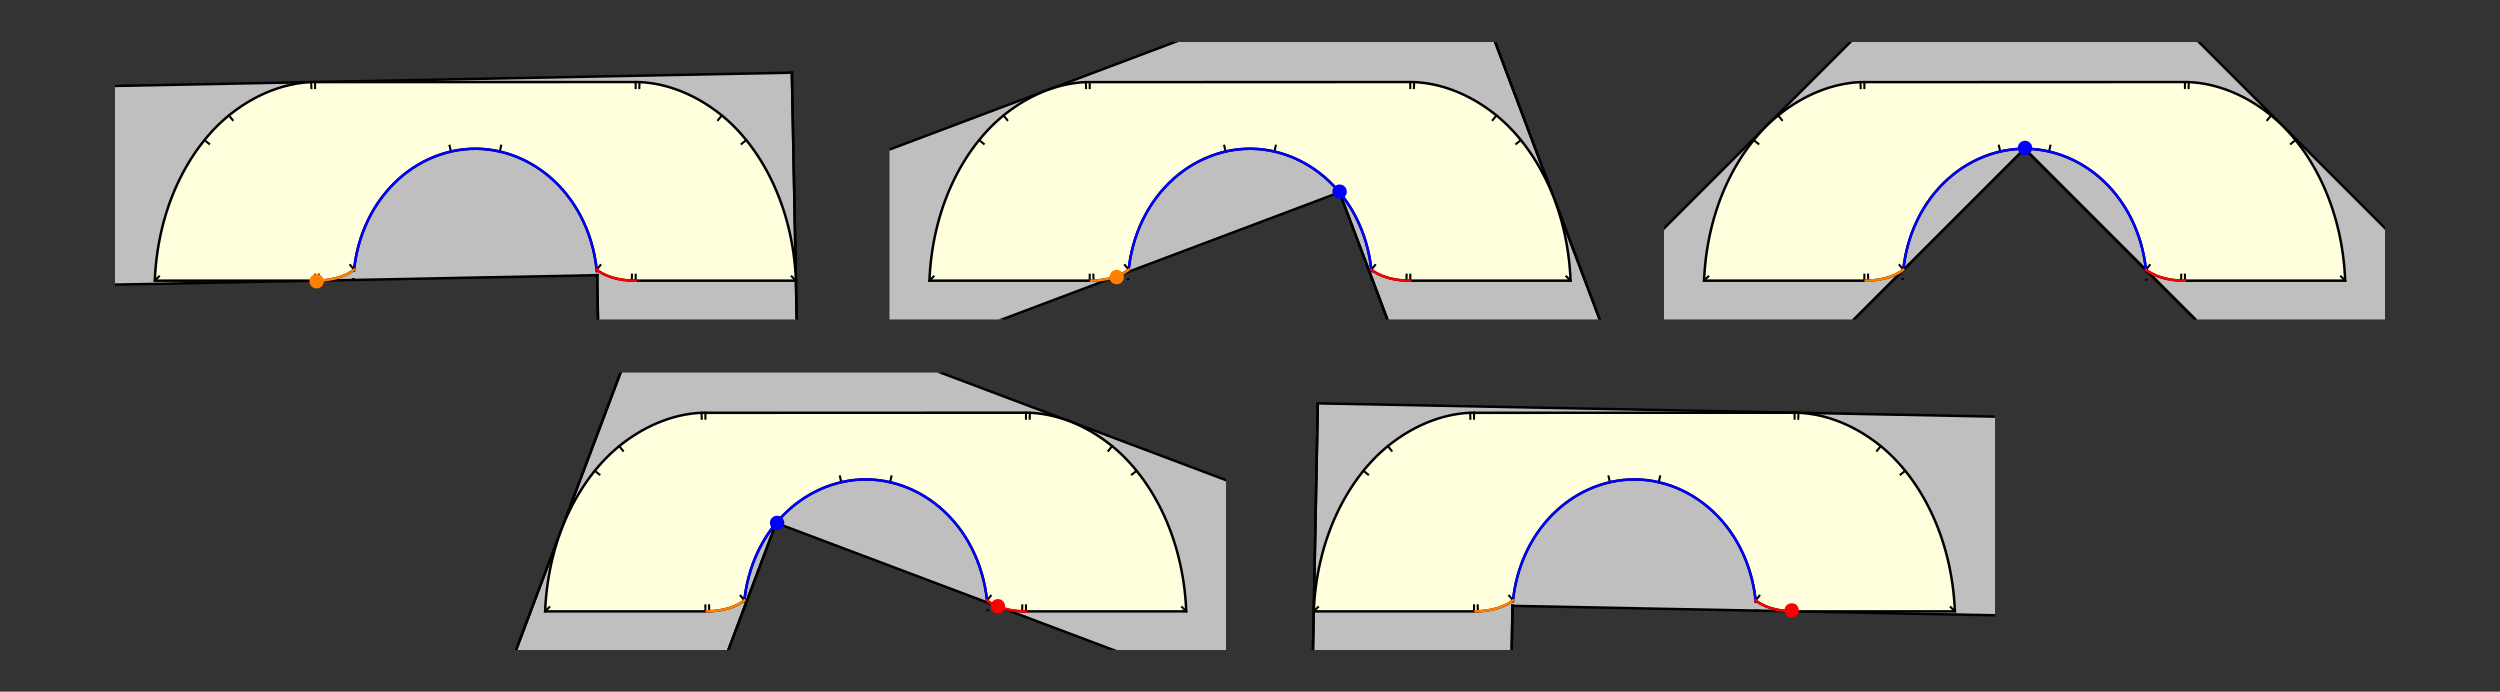 <?xml version="1.0" encoding="UTF-8"?>
<svg xmlns="http://www.w3.org/2000/svg" xmlns:xlink="http://www.w3.org/1999/xlink" width="1200pt" height="332pt" viewBox="0 0 1200 332" version="1.1">
<rect x="0" y="0" width="1200" height="332" fill="#333333" stroke="none"/>
<defs>
<clipPath id="clip1">
  <path d="M 55.199 34 L 390 34 L 390 153.359 L 55.199 153.359 Z M 55.199 34 "/>
</clipPath>
<clipPath id="clip2">
  <path d="M 55.199 126 L 293 126 L 293 146 L 55.199 146 Z M 55.199 126 "/>
</clipPath>
<clipPath id="clip3">
  <path d="M 281 126 L 296 126 L 296 153.359 L 281 153.359 Z M 281 126 "/>
</clipPath>
<clipPath id="clip4">
  <path d="M 281 126 L 296 126 L 296 153.359 L 281 153.359 Z M 281 126 "/>
</clipPath>
<clipPath id="clip5">
  <path d="M 55.199 29 L 386 29 L 386 50 L 55.199 50 Z M 55.199 29 "/>
</clipPath>
<clipPath id="clip6">
  <path d="M 374 29 L 391 29 L 391 153.359 L 374 153.359 Z M 374 29 "/>
</clipPath>
<clipPath id="clip7">
  <path d="M 374 29 L 391 29 L 391 153.359 L 374 153.359 Z M 374 29 "/>
</clipPath>
<clipPath id="clip8">
  <path d="M 426.961 20.16 L 773.039 20.16 L 773.039 153.359 L 426.961 153.359 Z M 426.961 20.16 "/>
</clipPath>
<clipPath id="clip9">
  <path d="M 426.961 86 L 649 86 L 649 153.359 L 426.961 153.359 Z M 426.961 86 "/>
</clipPath>
<clipPath id="clip10">
  <path d="M 637 86 L 722 86 L 722 153.359 L 637 153.359 Z M 637 86 "/>
</clipPath>
<clipPath id="clip11">
  <path d="M 637 86 L 722 86 L 722 153.359 L 637 153.359 Z M 637 86 "/>
</clipPath>
<clipPath id="clip12">
  <path d="M 426.961 20.16 L 705 20.16 L 705 144 L 426.961 144 Z M 426.961 20.16 "/>
</clipPath>
<clipPath id="clip13">
  <path d="M 693 20.16 L 773.039 20.16 L 773.039 153.359 L 693 153.359 Z M 693 20.16 "/>
</clipPath>
<clipPath id="clip14">
  <path d="M 798.719 20.16 L 1144.801 20.16 L 1144.801 153.359 L 798.719 153.359 Z M 798.719 20.16 "/>
</clipPath>
<clipPath id="clip15">
  <path d="M 798.719 65 L 978 65 L 978 153.359 L 798.719 153.359 Z M 798.719 65 "/>
</clipPath>
<clipPath id="clip16">
  <path d="M 966 65 L 1144.801 65 L 1144.801 153.359 L 966 153.359 Z M 966 65 "/>
</clipPath>
<clipPath id="clip17">
  <path d="M 798.719 20.16 L 1144.801 20.16 L 1144.801 153.359 L 798.719 153.359 Z M 798.719 20.16 "/>
</clipPath>
<clipPath id="clip18">
  <path d="M 242.398 178.801 L 588.48 178.801 L 588.48 312 L 242.398 312 Z M 242.398 178.801 "/>
</clipPath>
<clipPath id="clip19">
  <path d="M 293 245 L 379 245 L 379 312 L 293 312 Z M 293 245 "/>
</clipPath>
<clipPath id="clip20">
  <path d="M 367 245 L 588.48 245 L 588.48 312 L 367 312 Z M 367 245 "/>
</clipPath>
<clipPath id="clip21">
  <path d="M 242.398 178.801 L 323 178.801 L 323 312 L 242.398 312 Z M 242.398 178.801 "/>
</clipPath>
<clipPath id="clip22">
  <path d="M 311 178.801 L 588.48 178.801 L 588.48 302 L 311 302 Z M 311 178.801 "/>
</clipPath>
<clipPath id="clip23">
  <path d="M 623 193 L 957.602 193 L 957.602 312 L 623 312 Z M 623 193 "/>
</clipPath>
<clipPath id="clip24">
  <path d="M 717 285 L 732 285 L 732 312 L 717 312 Z M 717 285 "/>
</clipPath>
<clipPath id="clip25">
  <path d="M 720 285 L 957.602 285 L 957.602 304 L 720 304 Z M 720 285 "/>
</clipPath>
<clipPath id="clip26">
  <path d="M 622 188 L 639 188 L 639 312 L 622 312 Z M 622 188 "/>
</clipPath>
<clipPath id="clip27">
  <path d="M 627 188 L 957.602 188 L 957.602 209 L 627 209 Z M 627 188 "/>
</clipPath>
</defs>
<g id="surface11">
<g clip-path="url(#clip1)" clip-rule="nonzero">
<path style=" stroke:none;fill-rule:nonzero;fill:rgb(75%,75%,75%);fill-opacity:1;" d="M -94.699 139.555 L 286.629 132.082 L 294.098 513.406 L 389.43 511.539 L 380.09 34.883 L -96.566 44.223 Z M -94.699 139.555 "/>
</g>
<g clip-path="url(#clip2)" clip-rule="nonzero">
<path style="fill:none;stroke-width:1.2;stroke-linecap:square;stroke-linejoin:miter;stroke:rgb(0%,0%,0%);stroke-opacity:1;stroke-miterlimit:3.25;" d="M -94.699 139.555 L 286.629 132.082 "/>
</g>
<g clip-path="url(#clip3)" clip-rule="nonzero">
<path style="fill:none;stroke-width:1.2;stroke-linecap:square;stroke-linejoin:miter;stroke:rgb(0%,0%,0%);stroke-opacity:1;stroke-miterlimit:3.25;" d="M 289.66 286.848 L 286.629 132.082 "/>
</g>
<path style=" stroke:none;fill-rule:nonzero;fill:rgb(0%,0%,0%);fill-opacity:1;" d="M 286.629 132.082 L 287.227 132.684 L 287.215 131.473 L 286.617 131.484 Z M 286.629 132.082 "/>
<g clip-path="url(#clip4)" clip-rule="nonzero">
<path style="fill:none;stroke-width:1.2;stroke-linecap:square;stroke-linejoin:miter;stroke:rgb(0%,0%,0%);stroke-opacity:1;stroke-miterlimit:3.25;" d="M 289.66 286.848 L 286.629 132.082 "/>
</g>
<path style=" stroke:none;fill-rule:nonzero;fill:rgb(0%,0%,0%);fill-opacity:1;" d="M 286.629 132.082 L 287.227 132.684 L 287.215 131.473 L 286.617 131.484 Z M 286.629 132.082 "/>
<g clip-path="url(#clip5)" clip-rule="nonzero">
<path style="fill:none;stroke-width:1.2;stroke-linecap:square;stroke-linejoin:miter;stroke:rgb(0%,0%,0%);stroke-opacity:1;stroke-miterlimit:3.25;" d="M -96.566 44.223 L 380.09 34.883 "/>
</g>
<g clip-path="url(#clip6)" clip-rule="nonzero">
<path style="fill:none;stroke-width:1.2;stroke-linecap:square;stroke-linejoin:miter;stroke:rgb(0%,0%,0%);stroke-opacity:1;stroke-miterlimit:3.25;" d="M 385.027 286.848 L 380.09 34.883 "/>
</g>
<path style=" stroke:none;fill-rule:nonzero;fill:rgb(0%,0%,0%);fill-opacity:1;" d="M 380.09 34.883 L 380.691 35.484 L 380.68 34.273 L 380.078 34.285 Z M 380.09 34.883 "/>
<g clip-path="url(#clip7)" clip-rule="nonzero">
<path style="fill:none;stroke-width:1.2;stroke-linecap:square;stroke-linejoin:miter;stroke:rgb(0%,0%,0%);stroke-opacity:1;stroke-miterlimit:3.25;" d="M 385.027 286.848 L 380.09 34.883 "/>
</g>
<path style=" stroke:none;fill-rule:nonzero;fill:rgb(0%,0%,0%);fill-opacity:1;" d="M 380.09 34.883 L 380.691 35.484 L 380.68 34.273 L 380.078 34.285 Z M 380.09 34.883 "/>
<path style="fill-rule:nonzero;fill:rgb(100%,100%,86.999%);fill-opacity:1;stroke-width:1.2;stroke-linecap:square;stroke-linejoin:miter;stroke:rgb(0%,0%,0%);stroke-opacity:1;stroke-miterlimit:3.25;" d="M 286.418 129.465 L 285.98 126.094 L 285.398 122.773 L 284.676 119.516 L 283.812 116.316 L 282.812 113.191 L 281.676 110.137 L 280.41 107.164 L 279.02 104.277 L 277.504 101.484 L 275.867 98.785 L 274.117 96.188 L 272.258 93.695 L 270.293 91.316 L 268.227 89.051 L 266.062 86.906 L 263.809 84.883 L 261.469 82.988 L 259.047 81.227 L 256.555 79.602 L 253.988 78.109 L 251.363 76.762 L 248.676 75.559 L 245.941 74.5 L 243.16 73.59 L 240.344 72.836 L 237.492 72.23 L 234.625 71.793 L 231.742 71.512 L 228.848 71.395 L 225.957 71.438 L 223.066 71.641 L 220.191 72.008 L 217.332 72.535 L 214.496 73.219 L 211.699 74.059 L 208.941 75.047 L 206.23 76.184 L 203.578 77.465 L 200.984 78.891 L 198.453 80.453 L 196 82.152 L 193.621 83.988 L 191.324 85.949 L 189.121 88.039 L 187.008 90.246 L 184.992 92.574 L 183.086 95.016 L 181.281 97.562 L 179.594 100.215 L 178.023 102.965 L 176.574 105.812 L 175.246 108.742 L 174.051 111.758 L 172.988 114.852 L 172.059 118.02 L 171.27 121.25 L 170.621 124.543 L 170.117 127.891 L 169.934 129.465 L 169.785 129.582 L 169.625 129.707 L 169.453 129.836 L 169.273 129.965 L 169.082 130.102 L 168.883 130.238 L 168.668 130.379 L 168.445 130.52 L 168.211 130.668 L 167.969 130.812 L 167.711 130.961 L 167.445 131.113 L 167.164 131.262 L 166.875 131.414 L 166.574 131.566 L 166.258 131.719 L 165.934 131.871 L 165.598 132.023 L 165.246 132.172 L 164.887 132.32 L 164.516 132.469 L 164.129 132.613 L 163.73 132.758 L 163.324 132.898 L 162.902 133.039 L 162.469 133.176 L 162.027 133.305 L 161.57 133.434 L 161.102 133.559 L 160.621 133.68 L 160.129 133.793 L 159.621 133.902 L 159.105 134.008 L 158.578 134.105 L 158.039 134.199 L 157.488 134.285 L 156.926 134.363 L 156.348 134.438 L 155.762 134.5 L 155.164 134.559 L 154.559 134.609 L 153.938 134.648 L 153.309 134.68 L 152.621 134.707 L 151.914 134.723 L 74.305 134.727 L 74.375 133.148 L 74.59 129.781 L 74.887 126.457 L 75.266 123.18 L 75.723 119.945 L 76.254 116.762 L 76.863 113.633 L 77.539 110.559 L 78.285 107.539 L 79.098 104.578 L 79.977 101.68 L 80.91 98.848 L 81.906 96.078 L 82.953 93.375 L 84.055 90.742 L 85.203 88.18 L 86.395 85.691 L 87.629 83.273 L 88.902 80.93 L 90.211 78.66 L 91.551 76.469 L 92.918 74.355 L 94.312 72.32 L 95.727 70.359 L 97.156 68.48 L 98.602 66.68 L 100.055 64.961 L 101.508 63.328 L 102.961 61.777 L 104.41 60.309 L 105.852 58.922 L 107.281 57.613 L 108.699 56.383 L 110.137 55.195 L 111.781 53.906 L 113.438 52.676 L 115.098 51.504 L 116.762 50.395 L 118.426 49.348 L 120.094 48.355 L 121.754 47.422 L 123.414 46.547 L 125.066 45.727 L 126.711 44.961 L 128.344 44.254 L 129.969 43.598 L 131.582 42.992 L 133.176 42.441 L 134.758 41.941 L 136.32 41.488 L 137.863 41.082 L 139.387 40.727 L 140.891 40.414 L 142.367 40.145 L 143.82 39.918 L 145.25 39.734 L 146.652 39.59 L 148.027 39.484 L 149.371 39.414 L 305.109 39.375 L 306.328 39.391 L 307.602 39.441 L 308.961 39.527 L 310.348 39.652 L 311.762 39.816 L 313.203 40.02 L 314.668 40.266 L 316.156 40.555 L 317.668 40.887 L 319.203 41.266 L 320.754 41.691 L 322.328 42.168 L 323.914 42.691 L 325.52 43.27 L 327.137 43.895 L 328.766 44.578 L 330.406 45.312 L 332.055 46.102 L 333.707 46.945 L 335.367 47.848 L 337.031 48.809 L 338.699 49.828 L 340.363 50.906 L 342.027 52.043 L 343.684 53.238 L 345.336 54.496 L 346.902 55.754 L 348.309 56.945 L 349.734 58.211 L 351.168 59.559 L 352.613 60.984 L 354.062 62.488 L 355.52 64.078 L 356.973 65.75 L 358.422 67.508 L 359.863 69.344 L 361.285 71.262 L 362.691 73.258 L 364.07 75.328 L 365.426 77.48 L 366.754 79.707 L 368.047 82.012 L 369.301 84.387 L 370.516 86.84 L 371.688 89.363 L 372.816 91.961 L 373.891 94.625 L 374.914 97.359 L 375.883 100.156 L 376.789 103.023 L 377.637 105.949 L 378.418 108.938 L 379.137 111.98 L 379.781 115.082 L 380.352 118.238 L 380.852 121.445 L 381.27 124.699 L 381.613 128 L 381.871 131.344 L 382.047 134.727 L 305.109 134.727 L 304.57 134.723 L 304.027 134.715 L 303.488 134.699 L 302.977 134.68 L 302.492 134.652 L 302.016 134.625 L 301.547 134.59 L 301.082 134.551 L 300.625 134.504 L 300.176 134.457 L 299.73 134.402 L 299.293 134.344 L 298.863 134.285 L 298.441 134.219 L 298.023 134.148 L 297.613 134.078 L 297.211 134 L 296.816 133.922 L 296.426 133.836 L 296.043 133.75 L 295.668 133.664 L 295.301 133.57 L 294.941 133.477 L 294.586 133.379 L 294.238 133.281 L 293.898 133.18 L 293.566 133.078 L 293.242 132.973 L 292.922 132.863 L 292.609 132.754 L 292.305 132.645 L 292.008 132.535 L 291.715 132.422 L 291.434 132.309 L 291.156 132.195 L 290.887 132.078 L 290.625 131.965 L 290.367 131.848 L 290.117 131.73 L 289.879 131.613 L 289.641 131.5 L 289.414 131.383 L 289.191 131.266 L 288.977 131.148 L 288.77 131.035 L 288.566 130.922 L 288.371 130.809 L 288.184 130.695 L 288.004 130.582 L 287.828 130.473 L 287.656 130.363 L 287.496 130.254 L 287.34 130.148 L 287.191 130.047 L 287.047 129.941 L 286.91 129.844 L 286.777 129.746 L 286.652 129.648 L 286.531 129.555 Z M 286.418 129.465 "/>
<path style="fill:none;stroke-width:1;stroke-linecap:square;stroke-linejoin:miter;stroke:rgb(0%,0%,0%);stroke-opacity:1;stroke-miterlimit:3.25;" d="M 288.219 127.242 L 286.418 129.465 "/>
<path style="fill:none;stroke-width:1;stroke-linecap:square;stroke-linejoin:miter;stroke:rgb(0%,0%,0%);stroke-opacity:1;stroke-miterlimit:3.25;" d="M 240.531 69.941 L 239.902 72.73 "/>
<path style="fill:none;stroke-width:1;stroke-linecap:square;stroke-linejoin:miter;stroke:rgb(0%,0%,0%);stroke-opacity:1;stroke-miterlimit:3.25;" d="M 215.82 69.941 L 216.449 72.73 "/>
<path style="fill:none;stroke-width:1;stroke-linecap:square;stroke-linejoin:miter;stroke:rgb(0%,0%,0%);stroke-opacity:1;stroke-miterlimit:3.25;" d="M 168.133 127.242 L 169.934 129.465 "/>
<path style="fill:none;stroke-width:1;stroke-linecap:square;stroke-linejoin:miter;stroke:rgb(0%,0%,0%);stroke-opacity:1;stroke-miterlimit:3.25;" d="M 303.355 131.832 L 303.242 134.688 "/>
<path style="fill:none;stroke-width:1;stroke-linecap:square;stroke-linejoin:miter;stroke:rgb(0%,0%,0%);stroke-opacity:1;stroke-miterlimit:3.25;" d="M 305.109 131.867 L 305.109 134.727 "/>
<path style="fill:none;stroke-width:1;stroke-linecap:square;stroke-linejoin:miter;stroke:rgb(0%,0%,0%);stroke-opacity:1;stroke-miterlimit:3.25;" d="M 152.996 131.832 L 153.105 134.688 "/>
<path style="fill:none;stroke-width:1;stroke-linecap:square;stroke-linejoin:miter;stroke:rgb(0%,0%,0%);stroke-opacity:1;stroke-miterlimit:3.25;" d="M 151.238 131.867 L 151.238 134.727 "/>
<path style="fill:none;stroke-width:1;stroke-linecap:square;stroke-linejoin:miter;stroke:rgb(0%,0%,0%);stroke-opacity:1;stroke-miterlimit:3.25;" d="M 355.977 69.031 L 358.199 67.23 "/>
<path style="fill:none;stroke-width:1;stroke-linecap:square;stroke-linejoin:miter;stroke:rgb(0%,0%,0%);stroke-opacity:1;stroke-miterlimit:3.25;" d="M 344.668 57.621 L 346.469 55.402 "/>
<path style="fill:none;stroke-width:1;stroke-linecap:square;stroke-linejoin:miter;stroke:rgb(0%,0%,0%);stroke-opacity:1;stroke-miterlimit:3.25;" d="M 306.867 42.27 L 306.98 39.414 "/>
<path style="fill:none;stroke-width:1;stroke-linecap:square;stroke-linejoin:miter;stroke:rgb(0%,0%,0%);stroke-opacity:1;stroke-miterlimit:3.25;" d="M 305.109 42.238 L 305.109 39.375 "/>
<path style="fill:none;stroke-width:1;stroke-linecap:square;stroke-linejoin:miter;stroke:rgb(0%,0%,0%);stroke-opacity:1;stroke-miterlimit:3.25;" d="M 100.375 69.031 L 98.152 67.23 "/>
<path style="fill:none;stroke-width:1;stroke-linecap:square;stroke-linejoin:miter;stroke:rgb(0%,0%,0%);stroke-opacity:1;stroke-miterlimit:3.25;" d="M 111.684 57.621 L 109.883 55.402 "/>
<path style="fill:none;stroke-width:1;stroke-linecap:square;stroke-linejoin:miter;stroke:rgb(0%,0%,0%);stroke-opacity:1;stroke-miterlimit:3.25;" d="M 149.484 42.27 L 149.371 39.414 "/>
<path style="fill:none;stroke-width:1;stroke-linecap:square;stroke-linejoin:miter;stroke:rgb(0%,0%,0%);stroke-opacity:1;stroke-miterlimit:3.25;" d="M 151.238 42.238 L 151.238 39.375 "/>
<path style="fill:none;stroke-width:1;stroke-linecap:square;stroke-linejoin:miter;stroke:rgb(0%,0%,0%);stroke-opacity:1;stroke-miterlimit:3.25;" d="M 380.023 132.703 L 382.047 134.727 "/>
<path style="fill:none;stroke-width:1;stroke-linecap:square;stroke-linejoin:miter;stroke:rgb(0%,0%,0%);stroke-opacity:1;stroke-miterlimit:3.25;" d="M 76.328 132.703 L 74.305 134.727 "/>
<path style="fill:none;stroke-width:1.2;stroke-linecap:butt;stroke-linejoin:miter;stroke:rgb(0%,0%,0%);stroke-opacity:1;stroke-dasharray:1,3;stroke-miterlimit:3.25;" d="M 286.699 134.727 L 286.699 134.637 L 286.695 134.551 L 286.695 134.105 L 286.691 134.02 L 286.691 133.844 L 286.688 133.754 L 286.688 133.668 L 286.684 133.578 L 286.684 133.488 L 286.68 133.402 L 286.676 133.312 L 286.676 133.227 L 286.672 133.137 L 286.668 133.051 L 286.668 132.961 L 286.664 132.875 L 286.66 132.785 L 286.656 132.699 L 286.652 132.609 L 286.648 132.523 L 286.645 132.434 L 286.641 132.348 L 286.637 132.258 L 286.633 132.172 L 286.629 132.082 L 286.621 131.996 L 286.617 131.906 L 286.613 131.82 L 286.609 131.73 L 286.602 131.645 L 286.598 131.559 L 286.59 131.469 L 286.586 131.383 L 286.578 131.293 L 286.574 131.207 L 286.566 131.121 L 286.559 131.031 L 286.555 130.945 L 286.547 130.855 L 286.531 130.684 L 286.527 130.594 L 286.512 130.422 L 286.504 130.332 L 286.48 130.074 L 286.473 129.984 L 286.461 129.898 L 286.453 129.812 L 286.445 129.723 L 286.438 129.637 L 286.426 129.551 L 286.418 129.465 "/>
<path style="fill:none;stroke-width:1.2;stroke-linecap:butt;stroke-linejoin:miter;stroke:rgb(0%,0%,0%);stroke-opacity:1;stroke-dasharray:1,3;stroke-miterlimit:3.25;" d="M 169.934 129.465 L 169.922 129.551 L 169.906 129.723 L 169.898 129.812 L 169.887 129.898 L 169.879 129.984 L 169.871 130.074 L 169.848 130.332 L 169.84 130.422 L 169.824 130.594 L 169.816 130.684 L 169.812 130.77 L 169.805 130.855 L 169.797 130.945 L 169.789 131.031 L 169.785 131.121 L 169.777 131.207 L 169.773 131.293 L 169.766 131.383 L 169.762 131.469 L 169.754 131.559 L 169.75 131.645 L 169.742 131.73 L 169.738 131.82 L 169.734 131.906 L 169.727 131.996 L 169.723 132.082 L 169.719 132.172 L 169.715 132.258 L 169.711 132.348 L 169.707 132.434 L 169.703 132.523 L 169.699 132.609 L 169.695 132.699 L 169.691 132.785 L 169.688 132.875 L 169.684 132.961 L 169.68 133.051 L 169.68 133.137 L 169.676 133.227 L 169.672 133.312 L 169.672 133.402 L 169.668 133.488 L 169.668 133.578 L 169.664 133.668 L 169.664 133.754 L 169.66 133.844 L 169.66 134.02 L 169.656 134.105 L 169.656 134.371 L 169.652 134.461 L 169.652 134.727 "/>
<path style=" stroke:none;fill-rule:evenodd;fill:rgb(100%,50.001%,0%);fill-opacity:1;" d="M 155.457 135 C 155.457 134.082 155.094 133.203 154.445 132.555 C 153.797 131.906 152.918 131.543 152 131.543 C 151.082 131.543 150.203 131.906 149.555 132.555 C 148.906 133.203 148.543 134.082 148.543 135 C 148.543 135.918 148.906 136.797 149.555 137.445 C 150.203 138.094 151.082 138.457 152 138.457 C 152.918 138.457 153.797 138.094 154.445 137.445 C 155.094 136.797 155.457 135.918 155.457 135 Z M 155.457 135 "/>
<path style="fill:none;stroke-width:1.2;stroke-linecap:square;stroke-linejoin:miter;stroke:rgb(100%,50.001%,0%);stroke-opacity:1;stroke-miterlimit:3.25;" d="M 169.934 129.465 L 169.785 129.582 L 169.625 129.707 L 169.453 129.836 L 169.273 129.965 L 169.082 130.102 L 168.883 130.238 L 168.668 130.379 L 168.445 130.52 L 168.211 130.668 L 167.969 130.812 L 167.711 130.961 L 167.445 131.113 L 167.164 131.262 L 166.875 131.414 L 166.574 131.566 L 166.258 131.719 L 165.934 131.871 L 165.598 132.023 L 165.246 132.172 L 164.887 132.32 L 164.516 132.469 L 164.129 132.613 L 163.73 132.758 L 163.324 132.898 L 162.902 133.039 L 162.469 133.176 L 162.027 133.305 L 161.57 133.434 L 161.102 133.559 L 160.621 133.68 L 160.129 133.793 L 159.621 133.902 L 159.105 134.008 L 158.578 134.105 L 158.039 134.199 L 157.488 134.285 L 156.926 134.363 L 156.348 134.438 L 155.762 134.5 L 155.164 134.559 L 154.559 134.609 L 153.938 134.648 L 153.309 134.68 L 152.621 134.707 L 151.914 134.723 "/>
<path style="fill:none;stroke-width:1.2;stroke-linecap:square;stroke-linejoin:miter;stroke:rgb(0%,0%,100%);stroke-opacity:1;stroke-miterlimit:3.25;" d="M 286.418 129.465 L 285.98 126.094 L 285.398 122.773 L 284.676 119.516 L 283.812 116.316 L 282.812 113.191 L 281.676 110.137 L 280.41 107.164 L 279.02 104.277 L 277.504 101.484 L 275.867 98.785 L 274.117 96.188 L 272.258 93.695 L 270.293 91.316 L 268.227 89.051 L 266.062 86.906 L 263.809 84.883 L 261.469 82.988 L 259.047 81.227 L 256.555 79.602 L 253.988 78.109 L 251.363 76.762 L 248.676 75.559 L 245.941 74.5 L 243.16 73.59 L 240.344 72.836 L 237.492 72.23 L 234.625 71.793 L 231.742 71.512 L 228.848 71.395 L 225.957 71.438 L 223.066 71.641 L 220.191 72.008 L 217.332 72.535 L 214.496 73.219 L 211.699 74.059 L 208.941 75.047 L 206.23 76.184 L 203.578 77.465 L 200.984 78.891 L 198.453 80.453 L 196 82.152 L 193.621 83.988 L 191.324 85.949 L 189.121 88.039 L 187.008 90.246 L 184.992 92.574 L 183.086 95.016 L 181.281 97.562 L 179.594 100.215 L 178.023 102.965 L 176.574 105.812 L 175.246 108.742 L 174.051 111.758 L 172.988 114.852 L 172.059 118.02 L 171.27 121.25 L 170.621 124.543 L 170.117 127.891 "/>
<path style="fill:none;stroke-width:1.2;stroke-linecap:square;stroke-linejoin:miter;stroke:rgb(100%,0%,0%);stroke-opacity:1;stroke-miterlimit:3.25;" d="M 305.109 134.727 L 304.57 134.723 L 304.027 134.715 L 303.488 134.699 L 302.977 134.68 L 302.492 134.652 L 302.016 134.625 L 301.547 134.59 L 301.082 134.551 L 300.625 134.504 L 300.176 134.457 L 299.73 134.402 L 299.293 134.344 L 298.863 134.285 L 298.441 134.219 L 298.023 134.148 L 297.613 134.078 L 297.211 134 L 296.816 133.922 L 296.426 133.836 L 296.043 133.75 L 295.668 133.664 L 295.301 133.57 L 294.941 133.477 L 294.586 133.379 L 294.238 133.281 L 293.898 133.18 L 293.566 133.078 L 293.242 132.973 L 292.922 132.863 L 292.609 132.754 L 292.305 132.645 L 292.008 132.535 L 291.715 132.422 L 291.434 132.309 L 291.156 132.195 L 290.887 132.078 L 290.625 131.965 L 290.367 131.848 L 290.117 131.73 L 289.879 131.613 L 289.641 131.5 L 289.414 131.383 L 289.191 131.266 L 288.977 131.148 L 288.77 131.035 L 288.566 130.922 L 288.371 130.809 L 288.184 130.695 L 288.004 130.582 L 287.828 130.473 L 287.656 130.363 L 287.496 130.254 L 287.34 130.148 L 287.191 130.047 L 287.047 129.941 L 286.91 129.844 L 286.777 129.746 L 286.652 129.648 L 286.531 129.555 L 286.418 129.465 "/>
<g clip-path="url(#clip8)" clip-rule="nonzero">
<path style=" stroke:none;fill-rule:nonzero;fill:rgb(75%,75%,75%);fill-opacity:1;" d="M 286.043 226.75 L 642.961 92.309 L 777.402 449.227 L 866.633 415.617 L 698.578 -30.531 L 252.434 137.52 Z M 286.043 226.75 "/>
</g>
<g clip-path="url(#clip9)" clip-rule="nonzero">
<path style="fill:none;stroke-width:1.2;stroke-linecap:square;stroke-linejoin:miter;stroke:rgb(0%,0%,0%);stroke-opacity:1;stroke-miterlimit:3.25;" d="M 286.043 226.75 L 642.961 92.309 "/>
</g>
<g clip-path="url(#clip10)" clip-rule="nonzero">
<path style="fill:none;stroke-width:1.2;stroke-linecap:square;stroke-linejoin:miter;stroke:rgb(0%,0%,0%);stroke-opacity:1;stroke-miterlimit:3.25;" d="M 716.238 286.848 L 642.961 92.309 "/>
</g>
<path style=" stroke:none;fill-rule:nonzero;fill:rgb(0%,0%,0%);fill-opacity:1;" d="M 642.961 92.309 L 643.523 92.871 L 643.312 91.535 L 642.75 91.746 Z M 642.961 92.309 "/>
<g clip-path="url(#clip11)" clip-rule="nonzero">
<path style="fill:none;stroke-width:1.2;stroke-linecap:square;stroke-linejoin:miter;stroke:rgb(0%,0%,0%);stroke-opacity:1;stroke-miterlimit:3.25;" d="M 716.238 286.848 L 642.961 92.309 "/>
</g>
<path style=" stroke:none;fill-rule:nonzero;fill:rgb(0%,0%,0%);fill-opacity:1;" d="M 642.961 92.309 L 643.523 92.871 L 643.312 91.535 L 642.75 91.746 Z M 642.961 92.309 "/>
<g clip-path="url(#clip12)" clip-rule="nonzero">
<path style="fill:none;stroke-width:1.2;stroke-linecap:square;stroke-linejoin:miter;stroke:rgb(0%,0%,0%);stroke-opacity:1;stroke-miterlimit:3.25;" d="M 252.434 137.52 L 698.578 -30.531 "/>
</g>
<g clip-path="url(#clip13)" clip-rule="nonzero">
<path style="fill:none;stroke-width:1.2;stroke-linecap:square;stroke-linejoin:miter;stroke:rgb(0%,0%,0%);stroke-opacity:1;stroke-miterlimit:3.25;" d="M 818.129 286.848 L 698.578 -30.531 "/>
<path style="fill:none;stroke-width:1.2;stroke-linecap:square;stroke-linejoin:miter;stroke:rgb(0%,0%,0%);stroke-opacity:1;stroke-miterlimit:3.25;" d="M 818.129 286.848 L 698.578 -30.531 "/>
</g>
<path style="fill-rule:nonzero;fill:rgb(100%,100%,86.999%);fill-opacity:1;stroke-width:1.2;stroke-linecap:square;stroke-linejoin:miter;stroke:rgb(0%,0%,0%);stroke-opacity:1;stroke-miterlimit:3.25;" d="M 658.242 129.465 L 657.805 126.094 L 657.227 122.773 L 656.5 119.516 L 655.637 116.316 L 654.637 113.191 L 653.5 110.137 L 652.234 107.164 L 650.844 104.277 L 649.328 101.484 L 647.691 98.785 L 645.941 96.188 L 644.082 93.695 L 642.117 91.316 L 640.051 89.051 L 637.887 86.906 L 635.633 84.883 L 633.293 82.988 L 630.871 81.227 L 628.379 79.602 L 625.812 78.109 L 623.188 76.762 L 620.5 75.559 L 617.766 74.5 L 614.984 73.59 L 612.168 72.836 L 609.316 72.23 L 606.449 71.793 L 603.566 71.512 L 600.672 71.395 L 597.781 71.438 L 594.891 71.641 L 592.016 72.008 L 589.156 72.535 L 586.32 73.219 L 583.523 74.059 L 580.766 75.047 L 578.055 76.184 L 575.402 77.465 L 572.809 78.891 L 570.277 80.453 L 567.824 82.152 L 565.445 83.988 L 563.152 85.949 L 560.945 88.039 L 558.832 90.246 L 556.82 92.574 L 554.91 95.016 L 553.105 97.562 L 551.418 100.215 L 549.848 102.965 L 548.398 105.812 L 547.074 108.742 L 545.875 111.758 L 544.812 114.852 L 543.883 118.02 L 543.094 121.25 L 542.445 124.543 L 541.941 127.891 L 541.758 129.465 L 541.609 129.582 L 541.449 129.707 L 541.277 129.836 L 541.098 129.965 L 540.906 130.102 L 540.707 130.238 L 540.496 130.379 L 540.27 130.52 L 540.039 130.668 L 539.793 130.812 L 539.535 130.961 L 539.27 131.113 L 538.988 131.262 L 538.699 131.414 L 538.398 131.566 L 538.082 131.719 L 537.758 131.871 L 537.422 132.023 L 537.07 132.172 L 536.711 132.32 L 536.34 132.469 L 535.953 132.613 L 535.559 132.758 L 535.148 132.898 L 534.727 133.039 L 534.293 133.176 L 533.852 133.305 L 533.395 133.434 L 532.926 133.559 L 532.445 133.68 L 531.953 133.793 L 531.445 133.902 L 530.93 134.008 L 530.402 134.105 L 529.863 134.199 L 529.312 134.285 L 528.75 134.363 L 528.176 134.438 L 527.586 134.5 L 526.992 134.559 L 526.383 134.609 L 525.762 134.648 L 525.133 134.68 L 524.445 134.707 L 523.738 134.723 L 446.129 134.727 L 446.199 133.148 L 446.414 129.781 L 446.711 126.457 L 447.09 123.18 L 447.547 119.945 L 448.082 116.762 L 448.688 113.633 L 449.363 110.559 L 450.113 107.539 L 450.926 104.578 L 451.801 101.68 L 452.734 98.848 L 453.73 96.078 L 454.777 93.375 L 455.879 90.742 L 457.027 88.18 L 458.219 85.691 L 459.453 83.273 L 460.727 80.93 L 462.035 78.66 L 463.375 76.469 L 464.742 74.355 L 466.137 72.32 L 467.551 70.359 L 468.98 68.48 L 470.426 66.68 L 471.879 64.961 L 473.336 63.328 L 474.789 61.777 L 476.234 60.309 L 477.676 58.922 L 479.105 57.613 L 480.523 56.383 L 481.961 55.195 L 483.605 53.906 L 485.262 52.676 L 486.922 51.504 L 488.586 50.395 L 490.254 49.348 L 491.918 48.355 L 493.578 47.422 L 495.238 46.547 L 496.891 45.727 L 498.535 44.961 L 500.172 44.254 L 501.793 43.598 L 503.406 42.992 L 505 42.441 L 506.582 41.941 L 508.145 41.488 L 509.688 41.082 L 511.211 40.727 L 512.715 40.414 L 514.191 40.145 L 515.645 39.918 L 517.074 39.734 L 518.477 39.59 L 519.852 39.484 L 521.195 39.414 L 676.938 39.375 L 678.152 39.391 L 679.426 39.441 L 680.785 39.527 L 682.172 39.652 L 683.586 39.816 L 685.027 40.02 L 686.492 40.266 L 687.984 40.555 L 689.496 40.887 L 691.027 41.266 L 692.582 41.691 L 694.152 42.168 L 695.738 42.691 L 697.344 43.27 L 698.961 43.895 L 700.59 44.578 L 702.23 45.312 L 703.879 46.102 L 705.531 46.945 L 707.195 47.848 L 708.859 48.809 L 710.523 49.828 L 712.188 50.906 L 713.852 52.043 L 715.508 53.238 L 717.16 54.496 L 718.727 55.754 L 720.137 56.945 L 721.559 58.211 L 722.992 59.559 L 724.438 60.984 L 725.887 62.488 L 727.344 64.078 L 728.797 65.75 L 730.246 67.508 L 731.688 69.344 L 733.109 71.262 L 734.516 73.258 L 735.895 75.328 L 737.25 77.48 L 738.578 79.707 L 739.871 82.012 L 741.125 84.387 L 742.34 86.84 L 743.516 89.363 L 744.641 91.961 L 745.715 94.625 L 746.738 97.359 L 747.707 100.156 L 748.613 103.023 L 749.461 105.949 L 750.246 108.938 L 750.961 111.98 L 751.605 115.082 L 752.176 118.238 L 752.676 121.445 L 753.094 124.699 L 753.438 128 L 753.695 131.344 L 753.871 134.727 L 676.938 134.727 L 676.395 134.723 L 675.852 134.715 L 675.312 134.699 L 674.801 134.68 L 674.316 134.652 L 673.84 134.625 L 673.371 134.59 L 672.906 134.551 L 672.449 134.504 L 672 134.457 L 671.555 134.402 L 671.117 134.344 L 670.688 134.285 L 670.266 134.219 L 669.848 134.148 L 669.438 134.078 L 669.035 134 L 668.641 133.922 L 668.25 133.836 L 667.867 133.75 L 667.492 133.664 L 667.125 133.57 L 666.766 133.477 L 666.41 133.379 L 666.062 133.281 L 665.723 133.18 L 665.391 133.078 L 665.066 132.973 L 664.746 132.863 L 664.434 132.754 L 664.129 132.645 L 663.832 132.535 L 663.543 132.422 L 663.258 132.309 L 662.98 132.195 L 662.711 132.078 L 662.449 131.965 L 662.191 131.848 L 661.945 131.73 L 661.703 131.613 L 661.465 131.5 L 661.238 131.383 L 661.016 131.266 L 660.801 131.148 L 660.594 131.035 L 660.391 130.922 L 660.195 130.809 L 660.008 130.695 L 659.828 130.582 L 659.652 130.473 L 659.484 130.363 L 659.32 130.254 L 659.164 130.148 L 659.016 130.047 L 658.871 129.941 L 658.734 129.844 L 658.602 129.746 L 658.477 129.648 L 658.355 129.555 Z M 658.242 129.465 "/>
<path style="fill:none;stroke-width:1;stroke-linecap:square;stroke-linejoin:miter;stroke:rgb(0%,0%,0%);stroke-opacity:1;stroke-miterlimit:3.25;" d="M 660.043 127.242 L 658.242 129.465 "/>
<path style="fill:none;stroke-width:1;stroke-linecap:square;stroke-linejoin:miter;stroke:rgb(0%,0%,0%);stroke-opacity:1;stroke-miterlimit:3.25;" d="M 612.355 69.941 L 611.727 72.73 "/>
<path style="fill:none;stroke-width:1;stroke-linecap:square;stroke-linejoin:miter;stroke:rgb(0%,0%,0%);stroke-opacity:1;stroke-miterlimit:3.25;" d="M 587.645 69.941 L 588.273 72.73 "/>
<path style="fill:none;stroke-width:1;stroke-linecap:square;stroke-linejoin:miter;stroke:rgb(0%,0%,0%);stroke-opacity:1;stroke-miterlimit:3.25;" d="M 539.957 127.242 L 541.758 129.465 "/>
<path style="fill:none;stroke-width:1;stroke-linecap:square;stroke-linejoin:miter;stroke:rgb(0%,0%,0%);stroke-opacity:1;stroke-miterlimit:3.25;" d="M 675.18 131.832 L 675.07 134.688 "/>
<path style="fill:none;stroke-width:1;stroke-linecap:square;stroke-linejoin:miter;stroke:rgb(0%,0%,0%);stroke-opacity:1;stroke-miterlimit:3.25;" d="M 676.938 131.867 L 676.938 134.727 "/>
<path style="fill:none;stroke-width:1;stroke-linecap:square;stroke-linejoin:miter;stroke:rgb(0%,0%,0%);stroke-opacity:1;stroke-miterlimit:3.25;" d="M 524.82 131.832 L 524.93 134.688 "/>
<path style="fill:none;stroke-width:1;stroke-linecap:square;stroke-linejoin:miter;stroke:rgb(0%,0%,0%);stroke-opacity:1;stroke-miterlimit:3.25;" d="M 523.062 131.867 L 523.062 134.727 "/>
<path style="fill:none;stroke-width:1;stroke-linecap:square;stroke-linejoin:miter;stroke:rgb(0%,0%,0%);stroke-opacity:1;stroke-miterlimit:3.25;" d="M 727.801 69.031 L 730.023 67.23 "/>
<path style="fill:none;stroke-width:1;stroke-linecap:square;stroke-linejoin:miter;stroke:rgb(0%,0%,0%);stroke-opacity:1;stroke-miterlimit:3.25;" d="M 716.492 57.621 L 718.293 55.402 "/>
<path style="fill:none;stroke-width:1;stroke-linecap:square;stroke-linejoin:miter;stroke:rgb(0%,0%,0%);stroke-opacity:1;stroke-miterlimit:3.25;" d="M 678.691 42.27 L 678.805 39.414 "/>
<path style="fill:none;stroke-width:1;stroke-linecap:square;stroke-linejoin:miter;stroke:rgb(0%,0%,0%);stroke-opacity:1;stroke-miterlimit:3.25;" d="M 676.938 42.238 L 676.938 39.375 "/>
<path style="fill:none;stroke-width:1;stroke-linecap:square;stroke-linejoin:miter;stroke:rgb(0%,0%,0%);stroke-opacity:1;stroke-miterlimit:3.25;" d="M 472.199 69.031 L 469.977 67.23 "/>
<path style="fill:none;stroke-width:1;stroke-linecap:square;stroke-linejoin:miter;stroke:rgb(0%,0%,0%);stroke-opacity:1;stroke-miterlimit:3.25;" d="M 483.508 57.621 L 481.707 55.402 "/>
<path style="fill:none;stroke-width:1;stroke-linecap:square;stroke-linejoin:miter;stroke:rgb(0%,0%,0%);stroke-opacity:1;stroke-miterlimit:3.25;" d="M 521.309 42.27 L 521.195 39.414 "/>
<path style="fill:none;stroke-width:1;stroke-linecap:square;stroke-linejoin:miter;stroke:rgb(0%,0%,0%);stroke-opacity:1;stroke-miterlimit:3.25;" d="M 523.062 42.238 L 523.062 39.375 "/>
<path style="fill:none;stroke-width:1;stroke-linecap:square;stroke-linejoin:miter;stroke:rgb(0%,0%,0%);stroke-opacity:1;stroke-miterlimit:3.25;" d="M 751.848 132.703 L 753.871 134.727 "/>
<path style="fill:none;stroke-width:1;stroke-linecap:square;stroke-linejoin:miter;stroke:rgb(0%,0%,0%);stroke-opacity:1;stroke-miterlimit:3.25;" d="M 448.152 132.703 L 446.129 134.727 "/>
<path style="fill:none;stroke-width:1.2;stroke-linecap:butt;stroke-linejoin:miter;stroke:rgb(0%,0%,0%);stroke-opacity:1;stroke-dasharray:1,3;stroke-miterlimit:3.25;" d="M 658.523 134.727 L 658.523 134.551 L 658.52 134.461 L 658.52 134.105 L 658.516 134.02 L 658.516 133.844 L 658.512 133.754 L 658.512 133.668 L 658.508 133.578 L 658.508 133.488 L 658.504 133.402 L 658.504 133.312 L 658.5 133.227 L 658.496 133.137 L 658.492 133.051 L 658.492 132.961 L 658.488 132.875 L 658.484 132.785 L 658.48 132.699 L 658.477 132.609 L 658.473 132.523 L 658.469 132.434 L 658.465 132.348 L 658.461 132.258 L 658.457 132.172 L 658.453 132.082 L 658.449 131.996 L 658.441 131.906 L 658.438 131.82 L 658.434 131.73 L 658.426 131.645 L 658.422 131.559 L 658.414 131.469 L 658.41 131.383 L 658.402 131.293 L 658.398 131.207 L 658.391 131.121 L 658.387 131.031 L 658.379 130.945 L 658.371 130.855 L 658.363 130.77 L 658.359 130.684 L 658.352 130.594 L 658.336 130.422 L 658.328 130.332 L 658.305 130.074 L 658.297 129.984 L 658.289 129.898 L 658.277 129.812 L 658.27 129.723 L 658.262 129.637 L 658.25 129.551 L 658.242 129.465 "/>
<path style="fill:none;stroke-width:1.2;stroke-linecap:butt;stroke-linejoin:miter;stroke:rgb(0%,0%,0%);stroke-opacity:1;stroke-dasharray:1,3;stroke-miterlimit:3.25;" d="M 541.758 129.465 L 541.75 129.551 L 541.738 129.637 L 541.73 129.723 L 541.723 129.812 L 541.711 129.898 L 541.703 129.984 L 541.695 130.074 L 541.672 130.332 L 541.664 130.422 L 541.648 130.594 L 541.641 130.684 L 541.637 130.77 L 541.629 130.855 L 541.621 130.945 L 541.613 131.031 L 541.609 131.121 L 541.602 131.207 L 541.598 131.293 L 541.59 131.383 L 541.586 131.469 L 541.578 131.559 L 541.574 131.645 L 541.566 131.73 L 541.562 131.82 L 541.559 131.906 L 541.551 131.996 L 541.547 132.082 L 541.543 132.172 L 541.539 132.258 L 541.535 132.348 L 541.531 132.434 L 541.527 132.523 L 541.523 132.609 L 541.52 132.699 L 541.516 132.785 L 541.512 132.875 L 541.508 132.961 L 541.508 133.051 L 541.504 133.137 L 541.5 133.227 L 541.496 133.312 L 541.496 133.402 L 541.492 133.488 L 541.492 133.578 L 541.488 133.668 L 541.488 133.754 L 541.484 133.844 L 541.484 134.02 L 541.48 134.105 L 541.48 134.461 L 541.477 134.551 L 541.477 134.727 "/>
<path style=" stroke:none;fill-rule:evenodd;fill:rgb(0%,0%,100%);fill-opacity:1;" d="M 646.457 92 C 646.457 91.082 646.094 90.203 645.445 89.555 C 644.797 88.906 643.918 88.543 643 88.543 C 642.082 88.543 641.203 88.906 640.555 89.555 C 639.906 90.203 639.543 91.082 639.543 92 C 639.543 92.918 639.906 93.797 640.555 94.445 C 641.203 95.094 642.082 95.457 643 95.457 C 643.918 95.457 644.797 95.094 645.445 94.445 C 646.094 93.797 646.457 92.918 646.457 92 Z M 646.457 92 "/>
<path style=" stroke:none;fill-rule:evenodd;fill:rgb(100%,50.001%,0%);fill-opacity:1;" d="M 539.457 133 C 539.457 132.082 539.094 131.203 538.445 130.555 C 537.797 129.906 536.918 129.543 536 129.543 C 535.082 129.543 534.203 129.906 533.555 130.555 C 532.906 131.203 532.543 132.082 532.543 133 C 532.543 133.918 532.906 134.797 533.555 135.445 C 534.203 136.094 535.082 136.457 536 136.457 C 536.918 136.457 537.797 136.094 538.445 135.445 C 539.094 134.797 539.457 133.918 539.457 133 Z M 539.457 133 "/>
<path style="fill:none;stroke-width:1.2;stroke-linecap:square;stroke-linejoin:miter;stroke:rgb(100%,50.001%,0%);stroke-opacity:1;stroke-miterlimit:3.25;" d="M 541.758 129.465 L 541.609 129.582 L 541.449 129.707 L 541.277 129.836 L 541.098 129.965 L 540.906 130.102 L 540.707 130.238 L 540.496 130.379 L 540.27 130.52 L 540.039 130.668 L 539.793 130.812 L 539.535 130.961 L 539.27 131.113 L 538.988 131.262 L 538.699 131.414 L 538.398 131.566 L 538.082 131.719 L 537.758 131.871 L 537.422 132.023 L 537.07 132.172 L 536.711 132.32 L 536.34 132.469 L 535.953 132.613 L 535.559 132.758 L 535.148 132.898 L 534.727 133.039 L 534.293 133.176 L 533.852 133.305 L 533.395 133.434 L 532.926 133.559 L 532.445 133.68 L 531.953 133.793 L 531.445 133.902 L 530.93 134.008 L 530.402 134.105 L 529.863 134.199 L 529.312 134.285 L 528.75 134.363 L 528.176 134.438 L 527.586 134.5 L 526.992 134.559 L 526.383 134.609 L 525.762 134.648 L 525.133 134.68 L 524.445 134.707 L 523.738 134.723 "/>
<path style="fill:none;stroke-width:1.2;stroke-linecap:square;stroke-linejoin:miter;stroke:rgb(0%,0%,100%);stroke-opacity:1;stroke-miterlimit:3.25;" d="M 658.242 129.465 L 657.805 126.094 L 657.227 122.773 L 656.5 119.516 L 655.637 116.316 L 654.637 113.191 L 653.5 110.137 L 652.234 107.164 L 650.844 104.277 L 649.328 101.484 L 647.691 98.785 L 645.941 96.188 L 644.082 93.695 L 642.117 91.316 L 640.051 89.051 L 637.887 86.906 L 635.633 84.883 L 633.293 82.988 L 630.871 81.227 L 628.379 79.602 L 625.812 78.109 L 623.188 76.762 L 620.5 75.559 L 617.766 74.5 L 614.984 73.59 L 612.168 72.836 L 609.316 72.23 L 606.449 71.793 L 603.566 71.512 L 600.672 71.395 L 597.781 71.438 L 594.891 71.641 L 592.016 72.008 L 589.156 72.535 L 586.32 73.219 L 583.523 74.059 L 580.766 75.047 L 578.055 76.184 L 575.402 77.465 L 572.809 78.891 L 570.277 80.453 L 567.824 82.152 L 565.445 83.988 L 563.152 85.949 L 560.945 88.039 L 558.832 90.246 L 556.82 92.574 L 554.91 95.016 L 553.105 97.562 L 551.418 100.215 L 549.848 102.965 L 548.398 105.812 L 547.074 108.742 L 545.875 111.758 L 544.812 114.852 L 543.883 118.02 L 543.094 121.25 L 542.445 124.543 L 541.941 127.891 "/>
<path style="fill:none;stroke-width:1.2;stroke-linecap:square;stroke-linejoin:miter;stroke:rgb(100%,0%,0%);stroke-opacity:1;stroke-miterlimit:3.25;" d="M 676.938 134.727 L 676.395 134.723 L 675.852 134.715 L 675.312 134.699 L 674.801 134.68 L 674.316 134.652 L 673.84 134.625 L 673.371 134.59 L 672.906 134.551 L 672.449 134.504 L 672 134.457 L 671.555 134.402 L 671.117 134.344 L 670.688 134.285 L 670.266 134.219 L 669.848 134.148 L 669.438 134.078 L 669.035 134 L 668.641 133.922 L 668.25 133.836 L 667.867 133.75 L 667.492 133.664 L 667.125 133.57 L 666.766 133.477 L 666.41 133.379 L 666.062 133.281 L 665.723 133.18 L 665.391 133.078 L 665.066 132.973 L 664.746 132.863 L 664.434 132.754 L 664.129 132.645 L 663.832 132.535 L 663.543 132.422 L 663.258 132.309 L 662.98 132.195 L 662.711 132.078 L 662.449 131.965 L 662.191 131.848 L 661.945 131.73 L 661.703 131.613 L 661.465 131.5 L 661.238 131.383 L 661.016 131.266 L 660.801 131.148 L 660.594 131.035 L 660.391 130.922 L 660.195 130.809 L 660.008 130.695 L 659.828 130.582 L 659.652 130.473 L 659.484 130.363 L 659.32 130.254 L 659.164 130.148 L 659.016 130.047 L 658.871 129.941 L 658.734 129.844 L 658.602 129.746 L 658.477 129.648 L 658.355 129.555 L 658.242 129.465 "/>
<g clip-path="url(#clip14)" clip-rule="nonzero">
<path style=" stroke:none;fill-rule:nonzero;fill:rgb(75%,75%,75%);fill-opacity:1;" d="M 702.137 341.078 L 971.824 71.387 L 1241.516 341.078 L 1308.938 273.656 L 971.824 -63.457 L 634.711 273.656 Z M 702.137 341.078 "/>
</g>
<g clip-path="url(#clip15)" clip-rule="nonzero">
<path style="fill:none;stroke-width:1.2;stroke-linecap:square;stroke-linejoin:miter;stroke:rgb(0%,0%,0%);stroke-opacity:1;stroke-miterlimit:3.25;" d="M 756.363 286.848 L 971.824 71.387 "/>
<path style="fill:none;stroke-width:1.2;stroke-linecap:square;stroke-linejoin:miter;stroke:rgb(0%,0%,0%);stroke-opacity:1;stroke-miterlimit:3.25;" d="M 756.363 286.848 L 971.824 71.387 "/>
</g>
<path style=" stroke:none;fill-rule:nonzero;fill:rgb(0%,0%,0%);fill-opacity:1;" d="M 971.824 71.387 L 971.398 70.965 L 971.824 70.539 L 972.25 70.965 Z M 971.824 71.387 "/>
<g clip-path="url(#clip16)" clip-rule="nonzero">
<path style="fill:none;stroke-width:1.2;stroke-linecap:square;stroke-linejoin:miter;stroke:rgb(0%,0%,0%);stroke-opacity:1;stroke-miterlimit:3.25;" d="M 1187.285 286.848 L 971.824 71.387 "/>
<path style="fill:none;stroke-width:1.2;stroke-linecap:square;stroke-linejoin:miter;stroke:rgb(0%,0%,0%);stroke-opacity:1;stroke-miterlimit:3.25;" d="M 1187.285 286.848 L 971.824 71.387 "/>
</g>
<g clip-path="url(#clip17)" clip-rule="nonzero">
<path style="fill:none;stroke-width:1.2;stroke-linecap:square;stroke-linejoin:miter;stroke:rgb(0%,0%,0%);stroke-opacity:1;stroke-miterlimit:3.25;" d="M 634.711 273.656 L 971.824 -63.457 L 1308.938 273.656 "/>
</g>
<path style="fill-rule:nonzero;fill:rgb(100%,100%,86.999%);fill-opacity:1;stroke-width:1.2;stroke-linecap:square;stroke-linejoin:miter;stroke:rgb(0%,0%,0%);stroke-opacity:1;stroke-miterlimit:3.25;" d="M 1030.066 129.465 L 1029.629 126.094 L 1029.051 122.773 L 1028.324 119.516 L 1027.461 116.316 L 1026.461 113.191 L 1025.324 110.137 L 1024.059 107.164 L 1022.668 104.277 L 1021.152 101.484 L 1019.516 98.785 L 1017.77 96.188 L 1015.906 93.695 L 1013.941 91.316 L 1011.875 89.051 L 1009.711 86.906 L 1007.457 84.883 L 1005.117 82.988 L 1002.699 81.227 L 1000.203 79.602 L 997.637 78.109 L 995.012 76.762 L 992.328 75.559 L 989.59 74.5 L 986.812 73.59 L 983.992 72.836 L 981.145 72.23 L 978.273 71.793 L 975.391 71.512 L 972.496 71.395 L 969.605 71.438 L 966.715 71.641 L 963.84 72.008 L 960.98 72.535 L 958.145 73.219 L 955.348 74.059 L 952.59 75.047 L 949.879 76.184 L 947.227 77.465 L 944.633 78.891 L 942.105 80.453 L 939.648 82.152 L 937.27 83.988 L 934.977 85.949 L 932.77 88.039 L 930.656 90.246 L 928.645 92.574 L 926.734 95.016 L 924.934 97.562 L 923.242 100.215 L 921.672 102.965 L 920.223 105.812 L 918.898 108.742 L 917.699 111.758 L 916.637 114.852 L 915.707 118.02 L 914.918 121.25 L 914.27 124.543 L 913.766 127.891 L 913.582 129.465 L 913.434 129.582 L 913.273 129.707 L 913.102 129.836 L 912.922 129.965 L 912.73 130.102 L 912.531 130.238 L 912.32 130.379 L 912.098 130.52 L 911.863 130.668 L 911.617 130.812 L 911.359 130.961 L 911.094 131.113 L 910.812 131.262 L 910.523 131.414 L 910.223 131.566 L 909.906 131.719 L 909.582 131.871 L 909.246 132.023 L 908.895 132.172 L 908.535 132.32 L 908.164 132.469 L 907.777 132.613 L 907.383 132.758 L 906.973 132.898 L 906.551 133.039 L 906.121 133.176 L 905.676 133.305 L 905.219 133.434 L 904.75 133.559 L 904.27 133.68 L 903.777 133.793 L 903.273 133.902 L 902.754 134.008 L 902.227 134.105 L 901.688 134.199 L 901.137 134.285 L 900.574 134.363 L 900 134.438 L 899.414 134.5 L 898.816 134.559 L 898.207 134.609 L 897.586 134.648 L 896.957 134.68 L 896.27 134.707 L 895.566 134.723 L 817.953 134.727 L 818.023 133.148 L 818.238 129.781 L 818.535 126.457 L 818.914 123.18 L 819.371 119.945 L 819.906 116.762 L 820.512 113.633 L 821.188 110.559 L 821.938 107.539 L 822.75 104.578 L 823.625 101.68 L 824.562 98.848 L 825.555 96.078 L 826.602 93.375 L 827.703 90.742 L 828.852 88.18 L 830.043 85.691 L 831.277 83.273 L 832.551 80.93 L 833.859 78.66 L 835.199 76.469 L 836.566 74.355 L 837.961 72.32 L 839.375 70.359 L 840.805 68.48 L 842.254 66.68 L 843.703 64.961 L 845.16 63.328 L 846.613 61.777 L 848.059 60.309 L 849.5 58.922 L 850.93 57.613 L 852.348 56.383 L 853.785 55.195 L 855.434 53.906 L 857.086 52.676 L 858.746 51.504 L 860.41 50.395 L 862.078 49.348 L 863.742 48.355 L 865.402 47.422 L 867.062 46.547 L 868.715 45.727 L 870.359 44.961 L 871.996 44.254 L 873.617 43.598 L 875.23 42.992 L 876.824 42.441 L 878.406 41.941 L 879.969 41.488 L 881.512 41.082 L 883.035 40.727 L 884.539 40.414 L 886.016 40.145 L 887.469 39.918 L 888.898 39.734 L 890.301 39.59 L 891.676 39.484 L 893.02 39.414 L 1048.762 39.375 L 1049.977 39.391 L 1051.25 39.441 L 1052.609 39.527 L 1053.996 39.652 L 1055.41 39.816 L 1056.852 40.02 L 1058.316 40.266 L 1059.809 40.555 L 1061.32 40.887 L 1062.852 41.266 L 1064.406 41.691 L 1065.977 42.168 L 1067.562 42.691 L 1069.168 43.27 L 1070.785 43.895 L 1072.414 44.578 L 1074.055 45.312 L 1075.703 46.102 L 1077.359 46.945 L 1079.02 47.848 L 1080.684 48.809 L 1082.348 49.828 L 1084.012 50.906 L 1085.676 52.043 L 1087.332 53.238 L 1088.984 54.496 L 1090.551 55.754 L 1091.961 56.945 L 1093.383 58.211 L 1094.816 59.559 L 1096.262 60.984 L 1097.715 62.488 L 1099.168 64.078 L 1100.621 65.75 L 1102.07 67.508 L 1103.512 69.344 L 1104.934 71.262 L 1106.34 73.258 L 1107.723 75.328 L 1109.078 77.48 L 1110.402 79.707 L 1111.695 82.012 L 1112.949 84.387 L 1114.164 86.84 L 1115.34 89.363 L 1116.465 91.961 L 1117.539 94.625 L 1118.562 97.359 L 1119.531 100.156 L 1120.441 103.023 L 1121.285 105.949 L 1122.07 108.938 L 1122.785 111.98 L 1123.43 115.082 L 1124 118.238 L 1124.5 121.445 L 1124.918 124.699 L 1125.262 128 L 1125.52 131.344 L 1125.695 134.727 L 1048.762 134.727 L 1048.219 134.723 L 1047.68 134.715 L 1047.137 134.699 L 1046.625 134.68 L 1046.141 134.652 L 1045.664 134.625 L 1045.195 134.59 L 1044.73 134.551 L 1044.273 134.504 L 1043.824 134.457 L 1043.379 134.402 L 1042.941 134.344 L 1042.512 134.285 L 1042.09 134.219 L 1041.672 134.148 L 1041.262 134.078 L 1040.859 134 L 1040.465 133.922 L 1040.074 133.836 L 1039.691 133.75 L 1039.316 133.664 L 1038.949 133.57 L 1038.59 133.477 L 1038.234 133.379 L 1037.887 133.281 L 1037.547 133.18 L 1037.215 133.078 L 1036.891 132.973 L 1036.57 132.863 L 1036.258 132.754 L 1035.953 132.645 L 1035.656 132.535 L 1035.367 132.422 L 1035.082 132.309 L 1034.805 132.195 L 1034.535 132.078 L 1034.273 131.965 L 1034.016 131.848 L 1033.77 131.73 L 1033.527 131.613 L 1033.289 131.5 L 1033.062 131.383 L 1032.84 131.266 L 1032.625 131.148 L 1032.418 131.035 L 1032.215 130.922 L 1031.832 130.695 L 1031.652 130.582 L 1031.477 130.473 L 1031.309 130.363 L 1031.145 130.254 L 1030.988 130.148 L 1030.84 130.047 L 1030.695 129.941 L 1030.559 129.844 L 1030.426 129.746 L 1030.301 129.648 L 1030.18 129.555 Z M 1030.066 129.465 "/>
<path style="fill:none;stroke-width:1;stroke-linecap:square;stroke-linejoin:miter;stroke:rgb(0%,0%,0%);stroke-opacity:1;stroke-miterlimit:3.25;" d="M 1031.867 127.242 L 1030.066 129.465 "/>
<path style="fill:none;stroke-width:1;stroke-linecap:square;stroke-linejoin:miter;stroke:rgb(0%,0%,0%);stroke-opacity:1;stroke-miterlimit:3.25;" d="M 984.18 69.941 L 983.551 72.73 "/>
<path style="fill:none;stroke-width:1;stroke-linecap:square;stroke-linejoin:miter;stroke:rgb(0%,0%,0%);stroke-opacity:1;stroke-miterlimit:3.25;" d="M 959.469 69.941 L 960.098 72.73 "/>
<path style="fill:none;stroke-width:1;stroke-linecap:square;stroke-linejoin:miter;stroke:rgb(0%,0%,0%);stroke-opacity:1;stroke-miterlimit:3.25;" d="M 911.781 127.242 L 913.582 129.465 "/>
<path style="fill:none;stroke-width:1;stroke-linecap:square;stroke-linejoin:miter;stroke:rgb(0%,0%,0%);stroke-opacity:1;stroke-miterlimit:3.25;" d="M 1047.004 131.832 L 1046.895 134.688 "/>
<path style="fill:none;stroke-width:1;stroke-linecap:square;stroke-linejoin:miter;stroke:rgb(0%,0%,0%);stroke-opacity:1;stroke-miterlimit:3.25;" d="M 1048.762 131.867 L 1048.762 134.727 "/>
<path style="fill:none;stroke-width:1;stroke-linecap:square;stroke-linejoin:miter;stroke:rgb(0%,0%,0%);stroke-opacity:1;stroke-miterlimit:3.25;" d="M 896.645 131.832 L 896.758 134.688 "/>
<path style="fill:none;stroke-width:1;stroke-linecap:square;stroke-linejoin:miter;stroke:rgb(0%,0%,0%);stroke-opacity:1;stroke-miterlimit:3.25;" d="M 894.891 131.867 L 894.891 134.727 "/>
<path style="fill:none;stroke-width:1;stroke-linecap:square;stroke-linejoin:miter;stroke:rgb(0%,0%,0%);stroke-opacity:1;stroke-miterlimit:3.25;" d="M 1099.625 69.031 L 1101.848 67.23 "/>
<path style="fill:none;stroke-width:1;stroke-linecap:square;stroke-linejoin:miter;stroke:rgb(0%,0%,0%);stroke-opacity:1;stroke-miterlimit:3.25;" d="M 1088.316 57.621 L 1090.117 55.402 "/>
<path style="fill:none;stroke-width:1;stroke-linecap:square;stroke-linejoin:miter;stroke:rgb(0%,0%,0%);stroke-opacity:1;stroke-miterlimit:3.25;" d="M 1050.516 42.27 L 1050.629 39.414 "/>
<path style="fill:none;stroke-width:1;stroke-linecap:square;stroke-linejoin:miter;stroke:rgb(0%,0%,0%);stroke-opacity:1;stroke-miterlimit:3.25;" d="M 1048.762 42.238 L 1048.762 39.375 "/>
<path style="fill:none;stroke-width:1;stroke-linecap:square;stroke-linejoin:miter;stroke:rgb(0%,0%,0%);stroke-opacity:1;stroke-miterlimit:3.25;" d="M 844.023 69.031 L 841.801 67.23 "/>
<path style="fill:none;stroke-width:1;stroke-linecap:square;stroke-linejoin:miter;stroke:rgb(0%,0%,0%);stroke-opacity:1;stroke-miterlimit:3.25;" d="M 855.332 57.621 L 853.531 55.402 "/>
<path style="fill:none;stroke-width:1;stroke-linecap:square;stroke-linejoin:miter;stroke:rgb(0%,0%,0%);stroke-opacity:1;stroke-miterlimit:3.25;" d="M 893.133 42.27 L 893.02 39.414 "/>
<path style="fill:none;stroke-width:1;stroke-linecap:square;stroke-linejoin:miter;stroke:rgb(0%,0%,0%);stroke-opacity:1;stroke-miterlimit:3.25;" d="M 894.891 42.238 L 894.891 39.375 "/>
<path style="fill:none;stroke-width:1;stroke-linecap:square;stroke-linejoin:miter;stroke:rgb(0%,0%,0%);stroke-opacity:1;stroke-miterlimit:3.25;" d="M 1123.672 132.703 L 1125.695 134.727 "/>
<path style="fill:none;stroke-width:1;stroke-linecap:square;stroke-linejoin:miter;stroke:rgb(0%,0%,0%);stroke-opacity:1;stroke-miterlimit:3.25;" d="M 819.977 132.703 L 817.953 134.727 "/>
<path style="fill:none;stroke-width:1.2;stroke-linecap:butt;stroke-linejoin:miter;stroke:rgb(0%,0%,0%);stroke-opacity:1;stroke-dasharray:1,3;stroke-miterlimit:3.25;" d="M 1030.348 134.727 L 1030.348 134.461 L 1030.344 134.371 L 1030.344 134.105 L 1030.34 134.02 L 1030.34 133.844 L 1030.336 133.754 L 1030.336 133.668 L 1030.332 133.578 L 1030.332 133.488 L 1030.328 133.402 L 1030.328 133.312 L 1030.324 133.227 L 1030.32 133.137 L 1030.32 133.051 L 1030.316 132.961 L 1030.312 132.875 L 1030.309 132.785 L 1030.305 132.699 L 1030.301 132.609 L 1030.297 132.523 L 1030.293 132.434 L 1030.289 132.348 L 1030.285 132.258 L 1030.281 132.172 L 1030.277 132.082 L 1030.273 131.996 L 1030.266 131.906 L 1030.262 131.82 L 1030.258 131.73 L 1030.25 131.645 L 1030.246 131.559 L 1030.238 131.469 L 1030.234 131.383 L 1030.227 131.293 L 1030.223 131.207 L 1030.215 131.121 L 1030.211 131.031 L 1030.203 130.945 L 1030.195 130.855 L 1030.188 130.77 L 1030.184 130.684 L 1030.176 130.594 L 1030.16 130.422 L 1030.152 130.332 L 1030.129 130.074 L 1030.121 129.984 L 1030.113 129.898 L 1030.102 129.812 L 1030.094 129.723 L 1030.078 129.551 L 1030.066 129.465 "/>
<path style="fill:none;stroke-width:1.2;stroke-linecap:butt;stroke-linejoin:miter;stroke:rgb(0%,0%,0%);stroke-opacity:1;stroke-dasharray:1,3;stroke-miterlimit:3.25;" d="M 913.582 129.465 L 913.574 129.551 L 913.562 129.637 L 913.555 129.723 L 913.547 129.812 L 913.539 129.898 L 913.527 129.984 L 913.52 130.074 L 913.496 130.332 L 913.488 130.422 L 913.473 130.594 L 913.469 130.684 L 913.453 130.855 L 913.445 130.945 L 913.441 131.031 L 913.434 131.121 L 913.426 131.207 L 913.422 131.293 L 913.414 131.383 L 913.41 131.469 L 913.402 131.559 L 913.398 131.645 L 913.391 131.73 L 913.387 131.82 L 913.383 131.906 L 913.379 131.996 L 913.371 132.082 L 913.367 132.172 L 913.363 132.258 L 913.359 132.348 L 913.355 132.434 L 913.352 132.523 L 913.348 132.609 L 913.344 132.699 L 913.34 132.785 L 913.336 132.875 L 913.332 132.961 L 913.332 133.051 L 913.328 133.137 L 913.324 133.227 L 913.324 133.312 L 913.32 133.402 L 913.316 133.488 L 913.316 133.578 L 913.312 133.668 L 913.312 133.754 L 913.309 133.844 L 913.309 134.02 L 913.305 134.105 L 913.305 134.551 L 913.301 134.637 L 913.301 134.727 "/>
<path style=" stroke:none;fill-rule:evenodd;fill:rgb(0%,0%,100%);fill-opacity:1;" d="M 975.457 71 C 975.457 70.082 975.094 69.203 974.445 68.555 C 973.797 67.906 972.918 67.543 972 67.543 C 971.082 67.543 970.203 67.906 969.555 68.555 C 968.906 69.203 968.543 70.082 968.543 71 C 968.543 71.918 968.906 72.797 969.555 73.445 C 970.203 74.094 971.082 74.457 972 74.457 C 972.918 74.457 973.797 74.094 974.445 73.445 C 975.094 72.797 975.457 71.918 975.457 71 Z M 975.457 71 "/>
<path style="fill:none;stroke-width:1.2;stroke-linecap:square;stroke-linejoin:miter;stroke:rgb(100%,50.001%,0%);stroke-opacity:1;stroke-miterlimit:3.25;" d="M 913.582 129.465 L 913.434 129.582 L 913.273 129.707 L 913.102 129.836 L 912.922 129.965 L 912.73 130.102 L 912.531 130.238 L 912.32 130.379 L 912.098 130.52 L 911.863 130.668 L 911.617 130.812 L 911.359 130.961 L 911.094 131.113 L 910.812 131.262 L 910.523 131.414 L 910.223 131.566 L 909.906 131.719 L 909.582 131.871 L 909.246 132.023 L 908.895 132.172 L 908.535 132.32 L 908.164 132.469 L 907.777 132.613 L 907.383 132.758 L 906.973 132.898 L 906.551 133.039 L 906.121 133.176 L 905.676 133.305 L 905.219 133.434 L 904.75 133.559 L 904.27 133.68 L 903.777 133.793 L 903.273 133.902 L 902.754 134.008 L 902.227 134.105 L 901.688 134.199 L 901.137 134.285 L 900.574 134.363 L 900 134.438 L 899.414 134.5 L 898.816 134.559 L 898.207 134.609 L 897.586 134.648 L 896.957 134.68 L 896.27 134.707 L 895.566 134.723 "/>
<path style="fill:none;stroke-width:1.2;stroke-linecap:square;stroke-linejoin:miter;stroke:rgb(0%,0%,100%);stroke-opacity:1;stroke-miterlimit:3.25;" d="M 1030.066 129.465 L 1029.629 126.094 L 1029.051 122.773 L 1028.324 119.516 L 1027.461 116.316 L 1026.461 113.191 L 1025.324 110.137 L 1024.059 107.164 L 1022.668 104.277 L 1021.152 101.484 L 1019.516 98.785 L 1017.77 96.188 L 1015.906 93.695 L 1013.941 91.316 L 1011.875 89.051 L 1009.711 86.906 L 1007.457 84.883 L 1005.117 82.988 L 1002.699 81.227 L 1000.203 79.602 L 997.637 78.109 L 995.012 76.762 L 992.328 75.559 L 989.59 74.5 L 986.812 73.59 L 983.992 72.836 L 981.145 72.23 L 978.273 71.793 L 975.391 71.512 L 972.496 71.395 L 969.605 71.438 L 966.715 71.641 L 963.84 72.008 L 960.98 72.535 L 958.145 73.219 L 955.348 74.059 L 952.59 75.047 L 949.879 76.184 L 947.227 77.465 L 944.633 78.891 L 942.105 80.453 L 939.648 82.152 L 937.27 83.988 L 934.977 85.949 L 932.77 88.039 L 930.656 90.246 L 928.645 92.574 L 926.734 95.016 L 924.934 97.562 L 923.242 100.215 L 921.672 102.965 L 920.223 105.812 L 918.898 108.742 L 917.699 111.758 L 916.637 114.852 L 915.707 118.02 L 914.918 121.25 L 914.27 124.543 L 913.766 127.891 "/>
<path style="fill:none;stroke-width:1.2;stroke-linecap:square;stroke-linejoin:miter;stroke:rgb(100%,0%,0%);stroke-opacity:1;stroke-miterlimit:3.25;" d="M 1048.762 134.727 L 1048.219 134.723 L 1047.68 134.715 L 1047.137 134.699 L 1046.625 134.68 L 1046.141 134.652 L 1045.664 134.625 L 1045.195 134.59 L 1044.73 134.551 L 1044.273 134.504 L 1043.824 134.457 L 1043.379 134.402 L 1042.941 134.344 L 1042.512 134.285 L 1042.09 134.219 L 1041.672 134.148 L 1041.262 134.078 L 1040.859 134 L 1040.465 133.922 L 1040.074 133.836 L 1039.691 133.75 L 1039.316 133.664 L 1038.949 133.57 L 1038.59 133.477 L 1038.234 133.379 L 1037.887 133.281 L 1037.547 133.18 L 1037.215 133.078 L 1036.891 132.973 L 1036.57 132.863 L 1036.258 132.754 L 1035.953 132.645 L 1035.656 132.535 L 1035.367 132.422 L 1035.082 132.309 L 1034.805 132.195 L 1034.535 132.078 L 1034.273 131.965 L 1034.016 131.848 L 1033.77 131.73 L 1033.527 131.613 L 1033.289 131.5 L 1033.062 131.383 L 1032.84 131.266 L 1032.625 131.148 L 1032.418 131.035 L 1032.215 130.922 L 1031.832 130.695 L 1031.652 130.582 L 1031.477 130.473 L 1031.309 130.363 L 1031.145 130.254 L 1030.988 130.148 L 1030.84 130.047 L 1030.695 129.941 L 1030.559 129.844 L 1030.426 129.746 L 1030.301 129.648 L 1030.18 129.555 L 1030.066 129.465 "/>
<g clip-path="url(#clip18)" clip-rule="nonzero">
<path style=" stroke:none;fill-rule:nonzero;fill:rgb(75%,75%,75%);fill-opacity:1;" d="M 238.125 607.957 L 372.566 251.039 L 729.484 385.484 L 763.098 296.254 L 316.949 128.199 L 148.895 574.348 Z M 238.125 607.957 "/>
</g>
<g clip-path="url(#clip19)" clip-rule="nonzero">
<path style="fill:none;stroke-width:1.2;stroke-linecap:square;stroke-linejoin:miter;stroke:rgb(0%,0%,0%);stroke-opacity:1;stroke-miterlimit:3.25;" d="M 299.324 445.488 L 372.566 251.039 "/>
<path style="fill:none;stroke-width:1.2;stroke-linecap:square;stroke-linejoin:miter;stroke:rgb(0%,0%,0%);stroke-opacity:1;stroke-miterlimit:3.25;" d="M 299.324 445.488 L 372.566 251.039 "/>
</g>
<path style=" stroke:none;fill-rule:nonzero;fill:rgb(0%,0%,0%);fill-opacity:1;" d="M 372.566 251.039 L 372.008 250.48 L 372.219 250.266 L 372.781 250.48 Z M 372.566 251.039 "/>
<g clip-path="url(#clip20)" clip-rule="nonzero">
<path style="fill:none;stroke-width:1.2;stroke-linecap:square;stroke-linejoin:miter;stroke:rgb(0%,0%,0%);stroke-opacity:1;stroke-miterlimit:3.25;" d="M 372.566 251.039 L 729.484 385.484 "/>
</g>
<g clip-path="url(#clip21)" clip-rule="nonzero">
<path style="fill:none;stroke-width:1.2;stroke-linecap:square;stroke-linejoin:miter;stroke:rgb(0%,0%,0%);stroke-opacity:1;stroke-miterlimit:3.25;" d="M 197.434 445.488 L 316.949 128.199 "/>
<path style="fill:none;stroke-width:1.2;stroke-linecap:square;stroke-linejoin:miter;stroke:rgb(0%,0%,0%);stroke-opacity:1;stroke-miterlimit:3.25;" d="M 197.434 445.488 L 316.949 128.199 "/>
</g>
<g clip-path="url(#clip22)" clip-rule="nonzero">
<path style="fill:none;stroke-width:1.2;stroke-linecap:square;stroke-linejoin:miter;stroke:rgb(0%,0%,0%);stroke-opacity:1;stroke-miterlimit:3.25;" d="M 316.949 128.199 L 763.098 296.254 "/>
</g>
<path style="fill-rule:nonzero;fill:rgb(100%,100%,86.999%);fill-opacity:1;stroke-width:1.2;stroke-linecap:square;stroke-linejoin:miter;stroke:rgb(0%,0%,0%);stroke-opacity:1;stroke-miterlimit:3.25;" d="M 473.773 288.195 L 473.336 284.824 L 472.754 281.508 L 472.031 278.246 L 471.164 275.051 L 470.164 271.922 L 469.027 268.867 L 467.766 265.895 L 466.371 263.012 L 464.855 260.215 L 463.223 257.516 L 461.473 254.918 L 459.613 252.43 L 457.645 250.047 L 455.578 247.781 L 453.418 245.637 L 451.16 243.617 L 448.82 241.723 L 446.402 239.961 L 443.906 238.332 L 441.344 236.84 L 438.715 235.492 L 436.031 234.289 L 433.297 233.23 L 430.516 232.324 L 427.695 231.566 L 424.848 230.965 L 421.977 230.523 L 419.094 230.242 L 416.203 230.125 L 413.309 230.168 L 410.422 230.371 L 407.543 230.738 L 404.684 231.266 L 401.852 231.953 L 399.051 232.789 L 396.293 233.777 L 393.586 234.914 L 390.93 236.195 L 388.336 237.621 L 385.809 239.184 L 383.352 240.887 L 380.973 242.719 L 378.68 244.68 L 376.473 246.77 L 374.359 248.98 L 372.348 251.309 L 370.438 253.746 L 368.637 256.297 L 366.949 258.949 L 365.375 261.699 L 363.926 264.543 L 362.602 267.477 L 361.406 270.492 L 360.34 273.586 L 359.414 276.75 L 358.625 279.984 L 357.977 283.273 L 357.473 286.621 L 357.285 288.195 L 357.137 288.316 L 356.977 288.438 L 356.809 288.566 L 356.629 288.699 L 356.438 288.832 L 356.234 288.969 L 356.023 289.109 L 355.801 289.254 L 355.566 289.398 L 355.32 289.547 L 355.066 289.695 L 354.797 289.844 L 354.52 289.996 L 354.227 290.145 L 353.926 290.297 L 353.613 290.449 L 353.285 290.602 L 352.949 290.754 L 352.602 290.902 L 352.238 291.055 L 351.867 291.199 L 351.484 291.348 L 351.086 291.492 L 350.676 291.633 L 350.258 291.77 L 349.824 291.906 L 349.379 292.039 L 348.922 292.164 L 348.453 292.289 L 347.973 292.41 L 347.48 292.523 L 346.977 292.633 L 346.461 292.738 L 345.934 292.836 L 345.391 292.93 L 344.84 293.016 L 344.277 293.094 L 343.703 293.168 L 343.117 293.234 L 342.52 293.289 L 341.91 293.34 L 341.293 293.379 L 340.66 293.414 L 339.977 293.438 L 339.27 293.453 L 261.656 293.457 L 261.727 291.879 L 261.945 288.512 L 262.242 285.188 L 262.621 281.91 L 263.078 278.676 L 263.609 275.496 L 264.215 272.363 L 264.895 269.289 L 265.641 266.27 L 266.453 263.312 L 267.328 260.414 L 268.266 257.578 L 269.258 254.809 L 270.309 252.109 L 271.406 249.477 L 272.555 246.914 L 273.746 244.422 L 274.984 242.004 L 276.254 239.66 L 277.562 237.395 L 278.902 235.203 L 280.273 233.086 L 281.664 231.051 L 283.078 229.094 L 284.512 227.211 L 285.957 225.41 L 287.41 223.695 L 288.863 222.062 L 290.316 220.512 L 291.766 219.043 L 293.207 217.652 L 294.637 216.344 L 296.051 215.113 L 297.488 213.926 L 299.137 212.637 L 300.793 211.406 L 302.453 210.238 L 304.117 209.129 L 305.781 208.078 L 307.445 207.086 L 309.109 206.152 L 310.766 205.277 L 312.418 204.457 L 314.062 203.695 L 315.699 202.984 L 317.324 202.328 L 318.934 201.727 L 320.531 201.176 L 322.109 200.672 L 323.672 200.219 L 325.219 199.816 L 326.742 199.457 L 328.242 199.145 L 329.723 198.879 L 331.176 198.652 L 332.605 198.465 L 334.004 198.32 L 335.379 198.215 L 336.727 198.145 L 492.465 198.109 L 493.68 198.125 L 494.953 198.172 L 496.312 198.258 L 497.699 198.383 L 499.117 198.547 L 500.555 198.75 L 502.023 198.996 L 503.512 199.285 L 505.023 199.617 L 506.555 199.996 L 508.109 200.426 L 509.68 200.898 L 511.27 201.426 L 512.871 202 L 514.488 202.629 L 516.117 203.309 L 517.758 204.043 L 519.406 204.832 L 521.062 205.68 L 522.723 206.582 L 524.387 207.539 L 526.051 208.559 L 527.715 209.637 L 529.379 210.773 L 531.039 211.973 L 532.688 213.23 L 534.258 214.488 L 535.664 215.676 L 537.086 216.945 L 538.523 218.289 L 539.965 219.715 L 541.418 221.223 L 542.871 222.809 L 544.324 224.484 L 545.773 226.238 L 547.215 228.078 L 548.641 229.992 L 550.043 231.988 L 551.426 234.062 L 552.781 236.211 L 554.105 238.438 L 555.398 240.742 L 556.656 243.121 L 557.871 245.57 L 559.043 248.094 L 560.168 250.691 L 561.246 253.355 L 562.27 256.09 L 563.234 258.891 L 564.145 261.754 L 564.992 264.68 L 565.773 267.668 L 566.488 270.711 L 567.133 273.812 L 567.707 276.969 L 568.203 280.176 L 568.625 283.43 L 568.965 286.73 L 569.227 290.074 L 569.402 293.457 L 492.465 293.457 L 491.922 293.453 L 491.383 293.445 L 490.84 293.43 L 490.328 293.41 L 489.848 293.387 L 489.371 293.355 L 488.898 293.32 L 488.434 293.281 L 487.977 293.238 L 487.527 293.188 L 487.086 293.137 L 486.648 293.078 L 486.219 293.016 L 485.793 292.949 L 485.379 292.883 L 484.969 292.809 L 484.562 292.73 L 484.168 292.652 L 483.781 292.57 L 483.398 292.484 L 483.023 292.395 L 482.656 292.305 L 482.293 292.207 L 481.941 292.113 L 481.594 292.012 L 481.254 291.91 L 480.918 291.809 L 480.594 291.703 L 480.273 291.598 L 479.965 291.488 L 479.66 291.379 L 479.359 291.266 L 479.07 291.152 L 478.785 291.039 L 478.238 290.812 L 477.977 290.695 L 477.723 290.578 L 477.473 290.465 L 477.23 290.348 L 476.996 290.23 L 476.766 290.113 L 476.547 289.996 L 476.332 289.883 L 476.121 289.766 L 475.922 289.652 L 475.727 289.539 L 475.539 289.426 L 475.355 289.316 L 475.18 289.203 L 475.012 289.094 L 474.848 288.988 L 474.691 288.883 L 474.543 288.777 L 474.398 288.676 L 474.262 288.574 L 474.129 288.477 L 474.004 288.379 L 473.887 288.285 Z M 473.773 288.195 "/>
<path style="fill:none;stroke-width:1;stroke-linecap:square;stroke-linejoin:miter;stroke:rgb(0%,0%,0%);stroke-opacity:1;stroke-miterlimit:3.25;" d="M 475.574 285.973 L 473.773 288.195 "/>
<path style="fill:none;stroke-width:1;stroke-linecap:square;stroke-linejoin:miter;stroke:rgb(0%,0%,0%);stroke-opacity:1;stroke-miterlimit:3.25;" d="M 427.883 228.672 L 427.258 231.461 "/>
<path style="fill:none;stroke-width:1;stroke-linecap:square;stroke-linejoin:miter;stroke:rgb(0%,0%,0%);stroke-opacity:1;stroke-miterlimit:3.25;" d="M 403.176 228.672 L 403.801 231.461 "/>
<path style="fill:none;stroke-width:1;stroke-linecap:square;stroke-linejoin:miter;stroke:rgb(0%,0%,0%);stroke-opacity:1;stroke-miterlimit:3.25;" d="M 355.484 285.973 L 357.285 288.195 "/>
<path style="fill:none;stroke-width:1;stroke-linecap:square;stroke-linejoin:miter;stroke:rgb(0%,0%,0%);stroke-opacity:1;stroke-miterlimit:3.25;" d="M 490.711 290.562 L 490.598 293.422 "/>
<path style="fill:none;stroke-width:1;stroke-linecap:square;stroke-linejoin:miter;stroke:rgb(0%,0%,0%);stroke-opacity:1;stroke-miterlimit:3.25;" d="M 492.465 290.598 L 492.465 293.457 "/>
<path style="fill:none;stroke-width:1;stroke-linecap:square;stroke-linejoin:miter;stroke:rgb(0%,0%,0%);stroke-opacity:1;stroke-miterlimit:3.25;" d="M 340.348 290.562 L 340.461 293.422 "/>
<path style="fill:none;stroke-width:1;stroke-linecap:square;stroke-linejoin:miter;stroke:rgb(0%,0%,0%);stroke-opacity:1;stroke-miterlimit:3.25;" d="M 338.594 290.598 L 338.594 293.457 "/>
<path style="fill:none;stroke-width:1;stroke-linecap:square;stroke-linejoin:miter;stroke:rgb(0%,0%,0%);stroke-opacity:1;stroke-miterlimit:3.25;" d="M 543.328 227.762 L 545.551 225.961 "/>
<path style="fill:none;stroke-width:1;stroke-linecap:square;stroke-linejoin:miter;stroke:rgb(0%,0%,0%);stroke-opacity:1;stroke-miterlimit:3.25;" d="M 532.023 216.355 L 533.824 214.133 "/>
<path style="fill:none;stroke-width:1;stroke-linecap:square;stroke-linejoin:miter;stroke:rgb(0%,0%,0%);stroke-opacity:1;stroke-miterlimit:3.25;" d="M 494.219 201.004 L 494.332 198.145 "/>
<path style="fill:none;stroke-width:1;stroke-linecap:square;stroke-linejoin:miter;stroke:rgb(0%,0%,0%);stroke-opacity:1;stroke-miterlimit:3.25;" d="M 492.465 200.969 L 492.465 198.109 "/>
<path style="fill:none;stroke-width:1;stroke-linecap:square;stroke-linejoin:miter;stroke:rgb(0%,0%,0%);stroke-opacity:1;stroke-miterlimit:3.25;" d="M 287.727 227.762 L 285.508 225.961 "/>
<path style="fill:none;stroke-width:1;stroke-linecap:square;stroke-linejoin:miter;stroke:rgb(0%,0%,0%);stroke-opacity:1;stroke-miterlimit:3.25;" d="M 299.035 216.355 L 297.234 214.133 "/>
<path style="fill:none;stroke-width:1;stroke-linecap:square;stroke-linejoin:miter;stroke:rgb(0%,0%,0%);stroke-opacity:1;stroke-miterlimit:3.25;" d="M 336.836 201.004 L 336.727 198.145 "/>
<path style="fill:none;stroke-width:1;stroke-linecap:square;stroke-linejoin:miter;stroke:rgb(0%,0%,0%);stroke-opacity:1;stroke-miterlimit:3.25;" d="M 338.594 200.969 L 338.594 198.109 "/>
<path style="fill:none;stroke-width:1;stroke-linecap:square;stroke-linejoin:miter;stroke:rgb(0%,0%,0%);stroke-opacity:1;stroke-miterlimit:3.25;" d="M 567.379 291.434 L 569.402 293.457 "/>
<path style="fill:none;stroke-width:1;stroke-linecap:square;stroke-linejoin:miter;stroke:rgb(0%,0%,0%);stroke-opacity:1;stroke-miterlimit:3.25;" d="M 263.68 291.434 L 261.656 293.457 "/>
<path style="fill:none;stroke-width:1.2;stroke-linecap:butt;stroke-linejoin:miter;stroke:rgb(0%,0%,0%);stroke-opacity:1;stroke-dasharray:1,3;stroke-miterlimit:3.25;" d="M 474.051 293.457 L 474.051 293.016 L 474.047 292.926 L 474.047 292.75 L 474.043 292.664 L 474.043 292.484 L 474.039 292.398 L 474.039 292.309 L 474.035 292.223 L 474.035 292.133 L 474.031 292.047 L 474.027 291.957 L 474.027 291.871 L 474.02 291.691 L 474.016 291.605 L 474.012 291.516 L 474.012 291.43 L 474.008 291.34 L 474.004 291.254 L 474 291.164 L 473.996 291.078 L 473.988 290.988 L 473.98 290.816 L 473.977 290.727 L 473.973 290.641 L 473.965 290.551 L 473.961 290.465 L 473.957 290.375 L 473.949 290.289 L 473.945 290.199 L 473.938 290.113 L 473.934 290.027 L 473.926 289.938 L 473.922 289.852 L 473.914 289.766 L 473.906 289.676 L 473.902 289.59 L 473.895 289.5 L 473.879 289.328 L 473.871 289.238 L 473.855 289.066 L 473.848 288.977 L 473.824 288.719 L 473.816 288.629 L 473.809 288.543 L 473.797 288.457 L 473.789 288.371 L 473.781 288.281 L 473.773 288.195 "/>
<path style="fill:none;stroke-width:1.2;stroke-linecap:butt;stroke-linejoin:miter;stroke:rgb(0%,0%,0%);stroke-opacity:1;stroke-dasharray:1,3;stroke-miterlimit:3.25;" d="M 357.285 288.195 L 357.277 288.281 L 357.27 288.371 L 357.258 288.457 L 357.242 288.629 L 357.234 288.719 L 357.219 288.891 L 357.207 288.977 L 357.199 289.066 L 357.195 289.152 L 357.188 289.238 L 357.18 289.328 L 357.164 289.5 L 357.156 289.59 L 357.152 289.676 L 357.145 289.766 L 357.137 289.852 L 357.133 289.938 L 357.125 290.027 L 357.121 290.113 L 357.113 290.199 L 357.109 290.289 L 357.102 290.375 L 357.098 290.465 L 357.09 290.551 L 357.086 290.641 L 357.082 290.727 L 357.078 290.816 L 357.074 290.902 L 357.066 290.988 L 357.062 291.078 L 357.059 291.164 L 357.055 291.254 L 357.051 291.34 L 357.047 291.43 L 357.043 291.516 L 357.043 291.605 L 357.039 291.691 L 357.031 291.871 L 357.031 291.957 L 357.027 292.047 L 357.023 292.133 L 357.023 292.223 L 357.02 292.309 L 357.02 292.398 L 357.016 292.484 L 357.016 292.574 L 357.012 292.664 L 357.012 292.84 L 357.008 292.926 L 357.008 293.457 "/>
<path style=" stroke:none;fill-rule:evenodd;fill:rgb(100%,0%,0%);fill-opacity:1;" d="M 482.457 291 C 482.457 290.082 482.094 289.203 481.445 288.555 C 480.797 287.906 479.918 287.543 479 287.543 C 478.082 287.543 477.203 287.906 476.555 288.555 C 475.906 289.203 475.543 290.082 475.543 291 C 475.543 291.918 475.906 292.797 476.555 293.445 C 477.203 294.094 478.082 294.457 479 294.457 C 479.918 294.457 480.797 294.094 481.445 293.445 C 482.094 292.797 482.457 291.918 482.457 291 Z M 482.457 291 "/>
<path style=" stroke:none;fill-rule:evenodd;fill:rgb(0%,0%,100%);fill-opacity:1;" d="M 376.457 251 C 376.457 250.082 376.094 249.203 375.445 248.555 C 374.797 247.906 373.918 247.543 373 247.543 C 372.082 247.543 371.203 247.906 370.555 248.555 C 369.906 249.203 369.543 250.082 369.543 251 C 369.543 251.918 369.906 252.797 370.555 253.445 C 371.203 254.094 372.082 254.457 373 254.457 C 373.918 254.457 374.797 254.094 375.445 253.445 C 376.094 252.797 376.457 251.918 376.457 251 Z M 376.457 251 "/>
<path style="fill:none;stroke-width:1.2;stroke-linecap:square;stroke-linejoin:miter;stroke:rgb(100%,50.001%,0%);stroke-opacity:1;stroke-miterlimit:3.25;" d="M 357.285 288.195 L 357.137 288.316 L 356.977 288.438 L 356.809 288.566 L 356.629 288.699 L 356.438 288.832 L 356.234 288.969 L 356.023 289.109 L 355.801 289.254 L 355.566 289.398 L 355.32 289.547 L 355.066 289.695 L 354.797 289.844 L 354.52 289.996 L 354.227 290.145 L 353.926 290.297 L 353.613 290.449 L 353.285 290.602 L 352.949 290.754 L 352.602 290.902 L 352.238 291.055 L 351.867 291.199 L 351.484 291.348 L 351.086 291.492 L 350.676 291.633 L 350.258 291.77 L 349.824 291.906 L 349.379 292.039 L 348.922 292.164 L 348.453 292.289 L 347.973 292.41 L 347.48 292.523 L 346.977 292.633 L 346.461 292.738 L 345.934 292.836 L 345.391 292.93 L 344.84 293.016 L 344.277 293.094 L 343.703 293.168 L 343.117 293.234 L 342.52 293.289 L 341.91 293.34 L 341.293 293.379 L 340.66 293.414 L 339.977 293.438 L 339.27 293.453 "/>
<path style="fill:none;stroke-width:1.2;stroke-linecap:square;stroke-linejoin:miter;stroke:rgb(0%,0%,100%);stroke-opacity:1;stroke-miterlimit:3.25;" d="M 473.773 288.195 L 473.336 284.824 L 472.754 281.508 L 472.031 278.246 L 471.164 275.051 L 470.164 271.922 L 469.027 268.867 L 467.766 265.895 L 466.371 263.012 L 464.855 260.215 L 463.223 257.516 L 461.473 254.918 L 459.613 252.43 L 457.645 250.047 L 455.578 247.781 L 453.418 245.637 L 451.16 243.617 L 448.82 241.723 L 446.402 239.961 L 443.906 238.332 L 441.344 236.84 L 438.715 235.492 L 436.031 234.289 L 433.297 233.23 L 430.516 232.324 L 427.695 231.566 L 424.848 230.965 L 421.977 230.523 L 419.094 230.242 L 416.203 230.125 L 413.309 230.168 L 410.422 230.371 L 407.543 230.738 L 404.684 231.266 L 401.852 231.953 L 399.051 232.789 L 396.293 233.777 L 393.586 234.914 L 390.93 236.195 L 388.336 237.621 L 385.809 239.184 L 383.352 240.887 L 380.973 242.719 L 378.68 244.68 L 376.473 246.77 L 374.359 248.98 L 372.348 251.309 L 370.438 253.746 L 368.637 256.297 L 366.949 258.949 L 365.375 261.699 L 363.926 264.543 L 362.602 267.477 L 361.406 270.492 L 360.34 273.586 L 359.414 276.75 L 358.625 279.984 L 357.977 283.273 L 357.473 286.621 "/>
<path style="fill:none;stroke-width:1.2;stroke-linecap:square;stroke-linejoin:miter;stroke:rgb(100%,0%,0%);stroke-opacity:1;stroke-miterlimit:3.25;" d="M 492.465 293.457 L 491.922 293.453 L 491.383 293.445 L 490.84 293.43 L 490.328 293.41 L 489.848 293.387 L 489.371 293.355 L 488.898 293.32 L 488.434 293.281 L 487.977 293.238 L 487.527 293.188 L 487.086 293.137 L 486.648 293.078 L 486.219 293.016 L 485.793 292.949 L 485.379 292.883 L 484.969 292.809 L 484.562 292.73 L 484.168 292.652 L 483.781 292.57 L 483.398 292.484 L 483.023 292.395 L 482.656 292.305 L 482.293 292.207 L 481.941 292.113 L 481.594 292.012 L 481.254 291.91 L 480.918 291.809 L 480.594 291.703 L 480.273 291.598 L 479.965 291.488 L 479.66 291.379 L 479.359 291.266 L 479.07 291.152 L 478.785 291.039 L 478.238 290.812 L 477.977 290.695 L 477.723 290.578 L 477.473 290.465 L 477.23 290.348 L 476.996 290.23 L 476.766 290.113 L 476.547 289.996 L 476.332 289.883 L 476.121 289.766 L 475.922 289.652 L 475.727 289.539 L 475.539 289.426 L 475.355 289.316 L 475.18 289.203 L 475.012 289.094 L 474.848 288.988 L 474.691 288.883 L 474.543 288.777 L 474.398 288.676 L 474.262 288.574 L 474.129 288.477 L 474.004 288.379 L 473.887 288.285 L 473.773 288.195 "/>
<g clip-path="url(#clip23)" clip-rule="nonzero">
<path style=" stroke:none;fill-rule:nonzero;fill:rgb(75%,75%,75%);fill-opacity:1;" d="M 718.547 672.141 L 726.02 290.816 L 1107.344 298.285 L 1109.211 202.953 L 632.555 193.617 L 623.219 670.273 Z M 718.547 672.141 "/>
</g>
<g clip-path="url(#clip24)" clip-rule="nonzero">
<path style="fill:none;stroke-width:1.2;stroke-linecap:square;stroke-linejoin:miter;stroke:rgb(0%,0%,0%);stroke-opacity:1;stroke-miterlimit:3.25;" d="M 722.988 445.488 L 726.02 290.816 "/>
<path style="fill:none;stroke-width:1.2;stroke-linecap:square;stroke-linejoin:miter;stroke:rgb(0%,0%,0%);stroke-opacity:1;stroke-miterlimit:3.25;" d="M 722.988 445.488 L 726.02 290.816 "/>
</g>
<path style=" stroke:none;fill-rule:nonzero;fill:rgb(0%,0%,0%);fill-opacity:1;" d="M 726.02 290.816 L 725.418 290.215 L 725.43 290.203 L 726.031 290.215 Z M 726.02 290.816 "/>
<g clip-path="url(#clip25)" clip-rule="nonzero">
<path style="fill:none;stroke-width:1.2;stroke-linecap:square;stroke-linejoin:miter;stroke:rgb(0%,0%,0%);stroke-opacity:1;stroke-miterlimit:3.25;" d="M 726.02 290.816 L 1107.344 298.285 "/>
</g>
<g clip-path="url(#clip26)" clip-rule="nonzero">
<path style="fill:none;stroke-width:1.2;stroke-linecap:square;stroke-linejoin:miter;stroke:rgb(0%,0%,0%);stroke-opacity:1;stroke-miterlimit:3.25;" d="M 627.621 445.488 L 632.555 193.617 "/>
<path style="fill:none;stroke-width:1.2;stroke-linecap:square;stroke-linejoin:miter;stroke:rgb(0%,0%,0%);stroke-opacity:1;stroke-miterlimit:3.25;" d="M 627.621 445.488 L 632.555 193.617 "/>
</g>
<path style=" stroke:none;fill-rule:nonzero;fill:rgb(0%,0%,0%);fill-opacity:1;" d="M 632.555 193.617 L 631.957 193.016 L 631.969 193.004 L 632.566 193.016 Z M 632.555 193.617 "/>
<g clip-path="url(#clip27)" clip-rule="nonzero">
<path style="fill:none;stroke-width:1.2;stroke-linecap:square;stroke-linejoin:miter;stroke:rgb(0%,0%,0%);stroke-opacity:1;stroke-miterlimit:3.25;" d="M 632.555 193.617 L 1109.211 202.953 "/>
</g>
<path style="fill-rule:nonzero;fill:rgb(100%,100%,86.999%);fill-opacity:1;stroke-width:1.2;stroke-linecap:square;stroke-linejoin:miter;stroke:rgb(0%,0%,0%);stroke-opacity:1;stroke-miterlimit:3.25;" d="M 842.715 288.195 L 842.277 284.824 L 841.695 281.508 L 840.973 278.246 L 840.109 275.051 L 839.105 271.922 L 837.973 268.867 L 836.707 265.895 L 835.312 263.012 L 833.797 260.215 L 832.164 257.516 L 830.414 254.918 L 828.555 252.43 L 826.59 250.047 L 824.523 247.781 L 822.359 245.637 L 820.105 243.617 L 817.766 241.723 L 815.344 239.961 L 812.848 238.332 L 810.285 236.84 L 807.656 235.492 L 804.973 234.289 L 802.238 233.23 L 799.457 232.324 L 796.637 231.566 L 793.789 230.965 L 790.918 230.523 L 788.035 230.242 L 785.145 230.125 L 782.25 230.168 L 779.363 230.371 L 776.484 230.738 L 773.625 231.266 L 770.793 231.953 L 767.992 232.789 L 765.234 233.777 L 762.527 234.914 L 759.871 236.195 L 757.277 237.621 L 754.75 239.184 L 752.293 240.887 L 749.918 242.719 L 747.621 244.68 L 745.414 246.77 L 743.305 248.98 L 741.289 251.309 L 739.379 253.746 L 737.578 256.297 L 735.891 258.949 L 734.32 261.699 L 732.867 264.543 L 731.543 267.477 L 730.348 270.492 L 729.285 273.586 L 728.355 276.75 L 727.566 279.984 L 726.918 283.273 L 726.414 286.621 L 726.227 288.195 L 726.078 288.316 L 725.918 288.438 L 725.75 288.566 L 725.57 288.699 L 725.379 288.832 L 725.176 288.969 L 724.965 289.109 L 724.742 289.254 L 724.508 289.398 L 724.262 289.547 L 724.008 289.695 L 723.738 289.844 L 723.461 289.996 L 723.172 290.145 L 722.867 290.297 L 722.555 290.449 L 722.23 290.602 L 721.891 290.754 L 721.543 290.902 L 721.184 291.055 L 720.809 291.199 L 720.426 291.348 L 720.027 291.492 L 719.621 291.633 L 719.199 291.77 L 718.766 291.906 L 718.32 292.039 L 717.863 292.164 L 717.395 292.289 L 716.914 292.41 L 716.422 292.523 L 715.918 292.633 L 715.402 292.738 L 714.875 292.836 L 714.336 292.93 L 713.781 293.016 L 713.219 293.094 L 712.645 293.168 L 712.059 293.234 L 711.461 293.289 L 710.852 293.34 L 710.234 293.379 L 709.602 293.414 L 708.918 293.438 L 708.211 293.453 L 630.598 293.457 L 630.672 291.879 L 630.887 288.512 L 631.184 285.188 L 631.562 281.91 L 632.02 278.676 L 632.551 275.496 L 633.156 272.363 L 633.836 269.289 L 634.582 266.27 L 635.395 263.312 L 636.27 260.414 L 637.207 257.578 L 638.203 254.809 L 639.25 252.109 L 640.348 249.477 L 641.496 246.914 L 642.691 244.422 L 643.926 242.004 L 645.199 239.66 L 646.508 237.395 L 647.848 235.203 L 649.215 233.086 L 650.605 231.051 L 652.02 229.094 L 653.453 227.211 L 654.898 225.41 L 656.352 223.695 L 657.805 222.062 L 659.258 220.512 L 660.707 219.043 L 662.148 217.652 L 663.578 216.344 L 664.992 215.113 L 666.43 213.926 L 668.078 212.637 L 669.734 211.406 L 671.395 210.238 L 673.059 209.129 L 674.723 208.078 L 676.387 207.086 L 678.051 206.152 L 679.711 205.277 L 681.363 204.457 L 683.008 203.695 L 684.641 202.984 L 686.266 202.328 L 687.875 201.727 L 689.473 201.176 L 691.051 200.672 L 692.617 200.219 L 694.16 199.816 L 695.684 199.457 L 697.184 199.145 L 698.664 198.879 L 700.117 198.652 L 701.547 198.465 L 702.949 198.32 L 704.324 198.215 L 705.668 198.145 L 861.406 198.109 L 862.625 198.125 L 863.898 198.172 L 865.254 198.258 L 866.645 198.383 L 868.059 198.547 L 869.5 198.75 L 870.965 198.996 L 872.453 199.285 L 873.965 199.617 L 875.5 199.996 L 877.051 200.426 L 878.621 200.898 L 880.211 201.426 L 881.812 202 L 883.43 202.629 L 885.062 203.309 L 886.699 204.043 L 888.348 204.832 L 890.004 205.68 L 891.664 206.582 L 893.328 207.539 L 894.992 208.559 L 896.66 209.637 L 898.32 210.773 L 899.98 211.973 L 901.633 213.23 L 903.199 214.488 L 904.605 215.676 L 906.027 216.945 L 907.465 218.289 L 908.91 219.715 L 910.359 221.223 L 911.812 222.809 L 913.266 224.484 L 914.719 226.238 L 916.156 228.078 L 917.582 229.992 L 918.984 231.988 L 920.367 234.062 L 921.723 236.211 L 923.047 238.438 L 924.34 240.742 L 925.598 243.121 L 926.812 245.57 L 927.984 248.094 L 929.109 250.691 L 930.188 253.355 L 931.211 256.09 L 932.18 258.891 L 933.086 261.754 L 933.934 264.68 L 934.715 267.668 L 935.43 270.711 L 936.074 273.812 L 936.648 276.969 L 937.145 280.176 L 937.566 283.43 L 937.906 286.73 L 938.168 290.074 L 938.344 293.457 L 861.406 293.457 L 860.867 293.453 L 860.324 293.445 L 859.785 293.43 L 859.27 293.41 L 858.789 293.387 L 858.312 293.355 L 857.84 293.32 L 857.379 293.281 L 856.922 293.238 L 856.469 293.188 L 856.027 293.137 L 855.59 293.078 L 855.16 293.016 L 854.734 292.949 L 854.32 292.883 L 853.91 292.809 L 853.508 292.73 L 853.109 292.652 L 852.723 292.57 L 852.34 292.484 L 851.965 292.395 L 851.598 292.305 L 851.234 292.207 L 850.883 292.113 L 850.535 292.012 L 850.195 291.91 L 849.863 291.809 L 849.535 291.703 L 849.219 291.598 L 848.906 291.488 L 848.602 291.379 L 848.305 291.266 L 848.012 291.152 L 847.73 291.039 L 847.453 290.926 L 847.184 290.812 L 846.918 290.695 L 846.664 290.578 L 846.414 290.465 L 846.172 290.348 L 845.938 290.23 L 845.711 290.113 L 845.488 289.996 L 845.273 289.883 L 845.062 289.766 L 844.863 289.652 L 844.668 289.539 L 844.48 289.426 L 844.297 289.316 L 844.121 289.203 L 843.953 289.094 L 843.793 288.988 L 843.637 288.883 L 843.484 288.777 L 843.34 288.676 L 843.203 288.574 L 842.945 288.379 L 842.828 288.285 Z M 842.715 288.195 "/>
<path style="fill:none;stroke-width:1;stroke-linecap:square;stroke-linejoin:miter;stroke:rgb(0%,0%,0%);stroke-opacity:1;stroke-miterlimit:3.25;" d="M 844.516 285.973 L 842.715 288.195 "/>
<path style="fill:none;stroke-width:1;stroke-linecap:square;stroke-linejoin:miter;stroke:rgb(0%,0%,0%);stroke-opacity:1;stroke-miterlimit:3.25;" d="M 796.824 228.672 L 796.199 231.461 "/>
<path style="fill:none;stroke-width:1;stroke-linecap:square;stroke-linejoin:miter;stroke:rgb(0%,0%,0%);stroke-opacity:1;stroke-miterlimit:3.25;" d="M 772.117 228.672 L 772.742 231.461 "/>
<path style="fill:none;stroke-width:1;stroke-linecap:square;stroke-linejoin:miter;stroke:rgb(0%,0%,0%);stroke-opacity:1;stroke-miterlimit:3.25;" d="M 724.426 285.973 L 726.227 288.195 "/>
<path style="fill:none;stroke-width:1;stroke-linecap:square;stroke-linejoin:miter;stroke:rgb(0%,0%,0%);stroke-opacity:1;stroke-miterlimit:3.25;" d="M 859.652 290.562 L 859.539 293.422 "/>
<path style="fill:none;stroke-width:1;stroke-linecap:square;stroke-linejoin:miter;stroke:rgb(0%,0%,0%);stroke-opacity:1;stroke-miterlimit:3.25;" d="M 861.406 290.598 L 861.406 293.457 "/>
<path style="fill:none;stroke-width:1;stroke-linecap:square;stroke-linejoin:miter;stroke:rgb(0%,0%,0%);stroke-opacity:1;stroke-miterlimit:3.25;" d="M 709.289 290.562 L 709.402 293.422 "/>
<path style="fill:none;stroke-width:1;stroke-linecap:square;stroke-linejoin:miter;stroke:rgb(0%,0%,0%);stroke-opacity:1;stroke-miterlimit:3.25;" d="M 707.535 290.598 L 707.535 293.457 "/>
<path style="fill:none;stroke-width:1;stroke-linecap:square;stroke-linejoin:miter;stroke:rgb(0%,0%,0%);stroke-opacity:1;stroke-miterlimit:3.25;" d="M 912.273 227.762 L 914.492 225.961 "/>
<path style="fill:none;stroke-width:1;stroke-linecap:square;stroke-linejoin:miter;stroke:rgb(0%,0%,0%);stroke-opacity:1;stroke-miterlimit:3.25;" d="M 900.965 216.355 L 902.766 214.133 "/>
<path style="fill:none;stroke-width:1;stroke-linecap:square;stroke-linejoin:miter;stroke:rgb(0%,0%,0%);stroke-opacity:1;stroke-miterlimit:3.25;" d="M 863.164 201.004 L 863.273 198.145 "/>
<path style="fill:none;stroke-width:1;stroke-linecap:square;stroke-linejoin:miter;stroke:rgb(0%,0%,0%);stroke-opacity:1;stroke-miterlimit:3.25;" d="M 861.406 200.969 L 861.406 198.109 "/>
<path style="fill:none;stroke-width:1;stroke-linecap:square;stroke-linejoin:miter;stroke:rgb(0%,0%,0%);stroke-opacity:1;stroke-miterlimit:3.25;" d="M 656.672 227.762 L 654.449 225.961 "/>
<path style="fill:none;stroke-width:1;stroke-linecap:square;stroke-linejoin:miter;stroke:rgb(0%,0%,0%);stroke-opacity:1;stroke-miterlimit:3.25;" d="M 667.977 216.355 L 666.176 214.133 "/>
<path style="fill:none;stroke-width:1;stroke-linecap:square;stroke-linejoin:miter;stroke:rgb(0%,0%,0%);stroke-opacity:1;stroke-miterlimit:3.25;" d="M 705.781 201.004 L 705.668 198.145 "/>
<path style="fill:none;stroke-width:1;stroke-linecap:square;stroke-linejoin:miter;stroke:rgb(0%,0%,0%);stroke-opacity:1;stroke-miterlimit:3.25;" d="M 707.535 200.969 L 707.535 198.109 "/>
<path style="fill:none;stroke-width:1;stroke-linecap:square;stroke-linejoin:miter;stroke:rgb(0%,0%,0%);stroke-opacity:1;stroke-miterlimit:3.25;" d="M 936.32 291.434 L 938.344 293.457 "/>
<path style="fill:none;stroke-width:1;stroke-linecap:square;stroke-linejoin:miter;stroke:rgb(0%,0%,0%);stroke-opacity:1;stroke-miterlimit:3.25;" d="M 632.621 291.434 L 630.598 293.457 "/>
<path style="fill:none;stroke-width:1.2;stroke-linecap:butt;stroke-linejoin:miter;stroke:rgb(0%,0%,0%);stroke-opacity:1;stroke-dasharray:1,3;stroke-miterlimit:3.25;" d="M 842.992 293.457 L 842.992 292.926 L 842.988 292.84 L 842.988 292.664 L 842.984 292.574 L 842.984 292.484 L 842.98 292.398 L 842.98 292.309 L 842.977 292.223 L 842.977 292.133 L 842.973 292.047 L 842.969 291.957 L 842.969 291.871 L 842.961 291.691 L 842.957 291.605 L 842.957 291.516 L 842.953 291.43 L 842.949 291.34 L 842.945 291.254 L 842.941 291.164 L 842.938 291.078 L 842.934 290.988 L 842.926 290.902 L 842.922 290.816 L 842.918 290.727 L 842.914 290.641 L 842.91 290.551 L 842.902 290.465 L 842.898 290.375 L 842.891 290.289 L 842.887 290.199 L 842.879 290.113 L 842.875 290.027 L 842.867 289.938 L 842.863 289.852 L 842.855 289.766 L 842.848 289.676 L 842.844 289.59 L 842.836 289.5 L 842.82 289.328 L 842.812 289.238 L 842.805 289.152 L 842.801 289.066 L 842.793 288.977 L 842.781 288.891 L 842.766 288.719 L 842.758 288.629 L 842.742 288.457 L 842.73 288.371 L 842.723 288.281 L 842.715 288.195 "/>
<path style="fill:none;stroke-width:1.2;stroke-linecap:butt;stroke-linejoin:miter;stroke:rgb(0%,0%,0%);stroke-opacity:1;stroke-dasharray:1,3;stroke-miterlimit:3.25;" d="M 726.227 288.195 L 726.219 288.281 L 726.211 288.371 L 726.203 288.457 L 726.191 288.543 L 726.184 288.629 L 726.176 288.719 L 726.152 288.977 L 726.145 289.066 L 726.129 289.238 L 726.121 289.328 L 726.105 289.5 L 726.098 289.59 L 726.094 289.676 L 726.086 289.766 L 726.078 289.852 L 726.074 289.938 L 726.066 290.027 L 726.062 290.113 L 726.055 290.199 L 726.051 290.289 L 726.043 290.375 L 726.039 290.465 L 726.035 290.551 L 726.027 290.641 L 726.023 290.727 L 726.02 290.816 L 726.012 290.988 L 726.004 291.078 L 726 291.164 L 725.996 291.254 L 725.992 291.34 L 725.988 291.43 L 725.988 291.516 L 725.984 291.605 L 725.98 291.691 L 725.973 291.871 L 725.973 291.957 L 725.969 292.047 L 725.965 292.133 L 725.965 292.223 L 725.961 292.309 L 725.961 292.398 L 725.957 292.484 L 725.957 292.664 L 725.953 292.75 L 725.953 292.926 L 725.949 293.016 L 725.949 293.457 "/>
<path style=" stroke:none;fill-rule:evenodd;fill:rgb(100%,0%,0%);fill-opacity:1;" d="M 863.457 293 C 863.457 292.082 863.094 291.203 862.445 290.555 C 861.797 289.906 860.918 289.543 860 289.543 C 859.082 289.543 858.203 289.906 857.555 290.555 C 856.906 291.203 856.543 292.082 856.543 293 C 856.543 293.918 856.906 294.797 857.555 295.445 C 858.203 296.094 859.082 296.457 860 296.457 C 860.918 296.457 861.797 296.094 862.445 295.445 C 863.094 294.797 863.457 293.918 863.457 293 Z M 863.457 293 "/>
<path style="fill:none;stroke-width:1.2;stroke-linecap:square;stroke-linejoin:miter;stroke:rgb(100%,50.001%,0%);stroke-opacity:1;stroke-miterlimit:3.25;" d="M 726.227 288.195 L 726.078 288.316 L 725.918 288.438 L 725.75 288.566 L 725.57 288.699 L 725.379 288.832 L 725.176 288.969 L 724.965 289.109 L 724.742 289.254 L 724.508 289.398 L 724.262 289.547 L 724.008 289.695 L 723.738 289.844 L 723.461 289.996 L 723.172 290.145 L 722.867 290.297 L 722.555 290.449 L 722.23 290.602 L 721.891 290.754 L 721.543 290.902 L 721.184 291.055 L 720.809 291.199 L 720.426 291.348 L 720.027 291.492 L 719.621 291.633 L 719.199 291.77 L 718.766 291.906 L 718.32 292.039 L 717.863 292.164 L 717.395 292.289 L 716.914 292.41 L 716.422 292.523 L 715.918 292.633 L 715.402 292.738 L 714.875 292.836 L 714.336 292.93 L 713.781 293.016 L 713.219 293.094 L 712.645 293.168 L 712.059 293.234 L 711.461 293.289 L 710.852 293.34 L 710.234 293.379 L 709.602 293.414 L 708.918 293.438 L 708.211 293.453 "/>
<path style="fill:none;stroke-width:1.2;stroke-linecap:square;stroke-linejoin:miter;stroke:rgb(0%,0%,100%);stroke-opacity:1;stroke-miterlimit:3.25;" d="M 842.715 288.195 L 842.277 284.824 L 841.695 281.508 L 840.973 278.246 L 840.109 275.051 L 839.105 271.922 L 837.973 268.867 L 836.707 265.895 L 835.312 263.012 L 833.797 260.215 L 832.164 257.516 L 830.414 254.918 L 828.555 252.43 L 826.59 250.047 L 824.523 247.781 L 822.359 245.637 L 820.105 243.617 L 817.766 241.723 L 815.344 239.961 L 812.848 238.332 L 810.285 236.84 L 807.656 235.492 L 804.973 234.289 L 802.238 233.23 L 799.457 232.324 L 796.637 231.566 L 793.789 230.965 L 790.918 230.523 L 788.035 230.242 L 785.145 230.125 L 782.25 230.168 L 779.363 230.371 L 776.484 230.738 L 773.625 231.266 L 770.793 231.953 L 767.992 232.789 L 765.234 233.777 L 762.527 234.914 L 759.871 236.195 L 757.277 237.621 L 754.75 239.184 L 752.293 240.887 L 749.918 242.719 L 747.621 244.68 L 745.414 246.77 L 743.305 248.98 L 741.289 251.309 L 739.379 253.746 L 737.578 256.297 L 735.891 258.949 L 734.32 261.699 L 732.867 264.543 L 731.543 267.477 L 730.348 270.492 L 729.285 273.586 L 728.355 276.75 L 727.566 279.984 L 726.918 283.273 L 726.414 286.621 "/>
<path style="fill:none;stroke-width:1.2;stroke-linecap:square;stroke-linejoin:miter;stroke:rgb(100%,0%,0%);stroke-opacity:1;stroke-miterlimit:3.25;" d="M 861.406 293.457 L 860.867 293.453 L 860.324 293.445 L 859.785 293.43 L 859.27 293.41 L 858.789 293.387 L 858.312 293.355 L 857.84 293.32 L 857.379 293.281 L 856.922 293.238 L 856.469 293.188 L 856.027 293.137 L 855.59 293.078 L 855.16 293.016 L 854.734 292.949 L 854.32 292.883 L 853.91 292.809 L 853.508 292.73 L 853.109 292.652 L 852.723 292.57 L 852.34 292.484 L 851.965 292.395 L 851.598 292.305 L 851.234 292.207 L 850.883 292.113 L 850.535 292.012 L 850.195 291.91 L 849.863 291.809 L 849.535 291.703 L 849.219 291.598 L 848.906 291.488 L 848.602 291.379 L 848.305 291.266 L 848.012 291.152 L 847.73 291.039 L 847.453 290.926 L 847.184 290.812 L 846.918 290.695 L 846.664 290.578 L 846.414 290.465 L 846.172 290.348 L 845.938 290.23 L 845.711 290.113 L 845.488 289.996 L 845.273 289.883 L 845.062 289.766 L 844.863 289.652 L 844.668 289.539 L 844.48 289.426 L 844.297 289.316 L 844.121 289.203 L 843.953 289.094 L 843.793 288.988 L 843.637 288.883 L 843.484 288.777 L 843.34 288.676 L 843.203 288.574 L 842.945 288.379 L 842.828 288.285 L 842.715 288.195 "/>
</g>
</svg>
